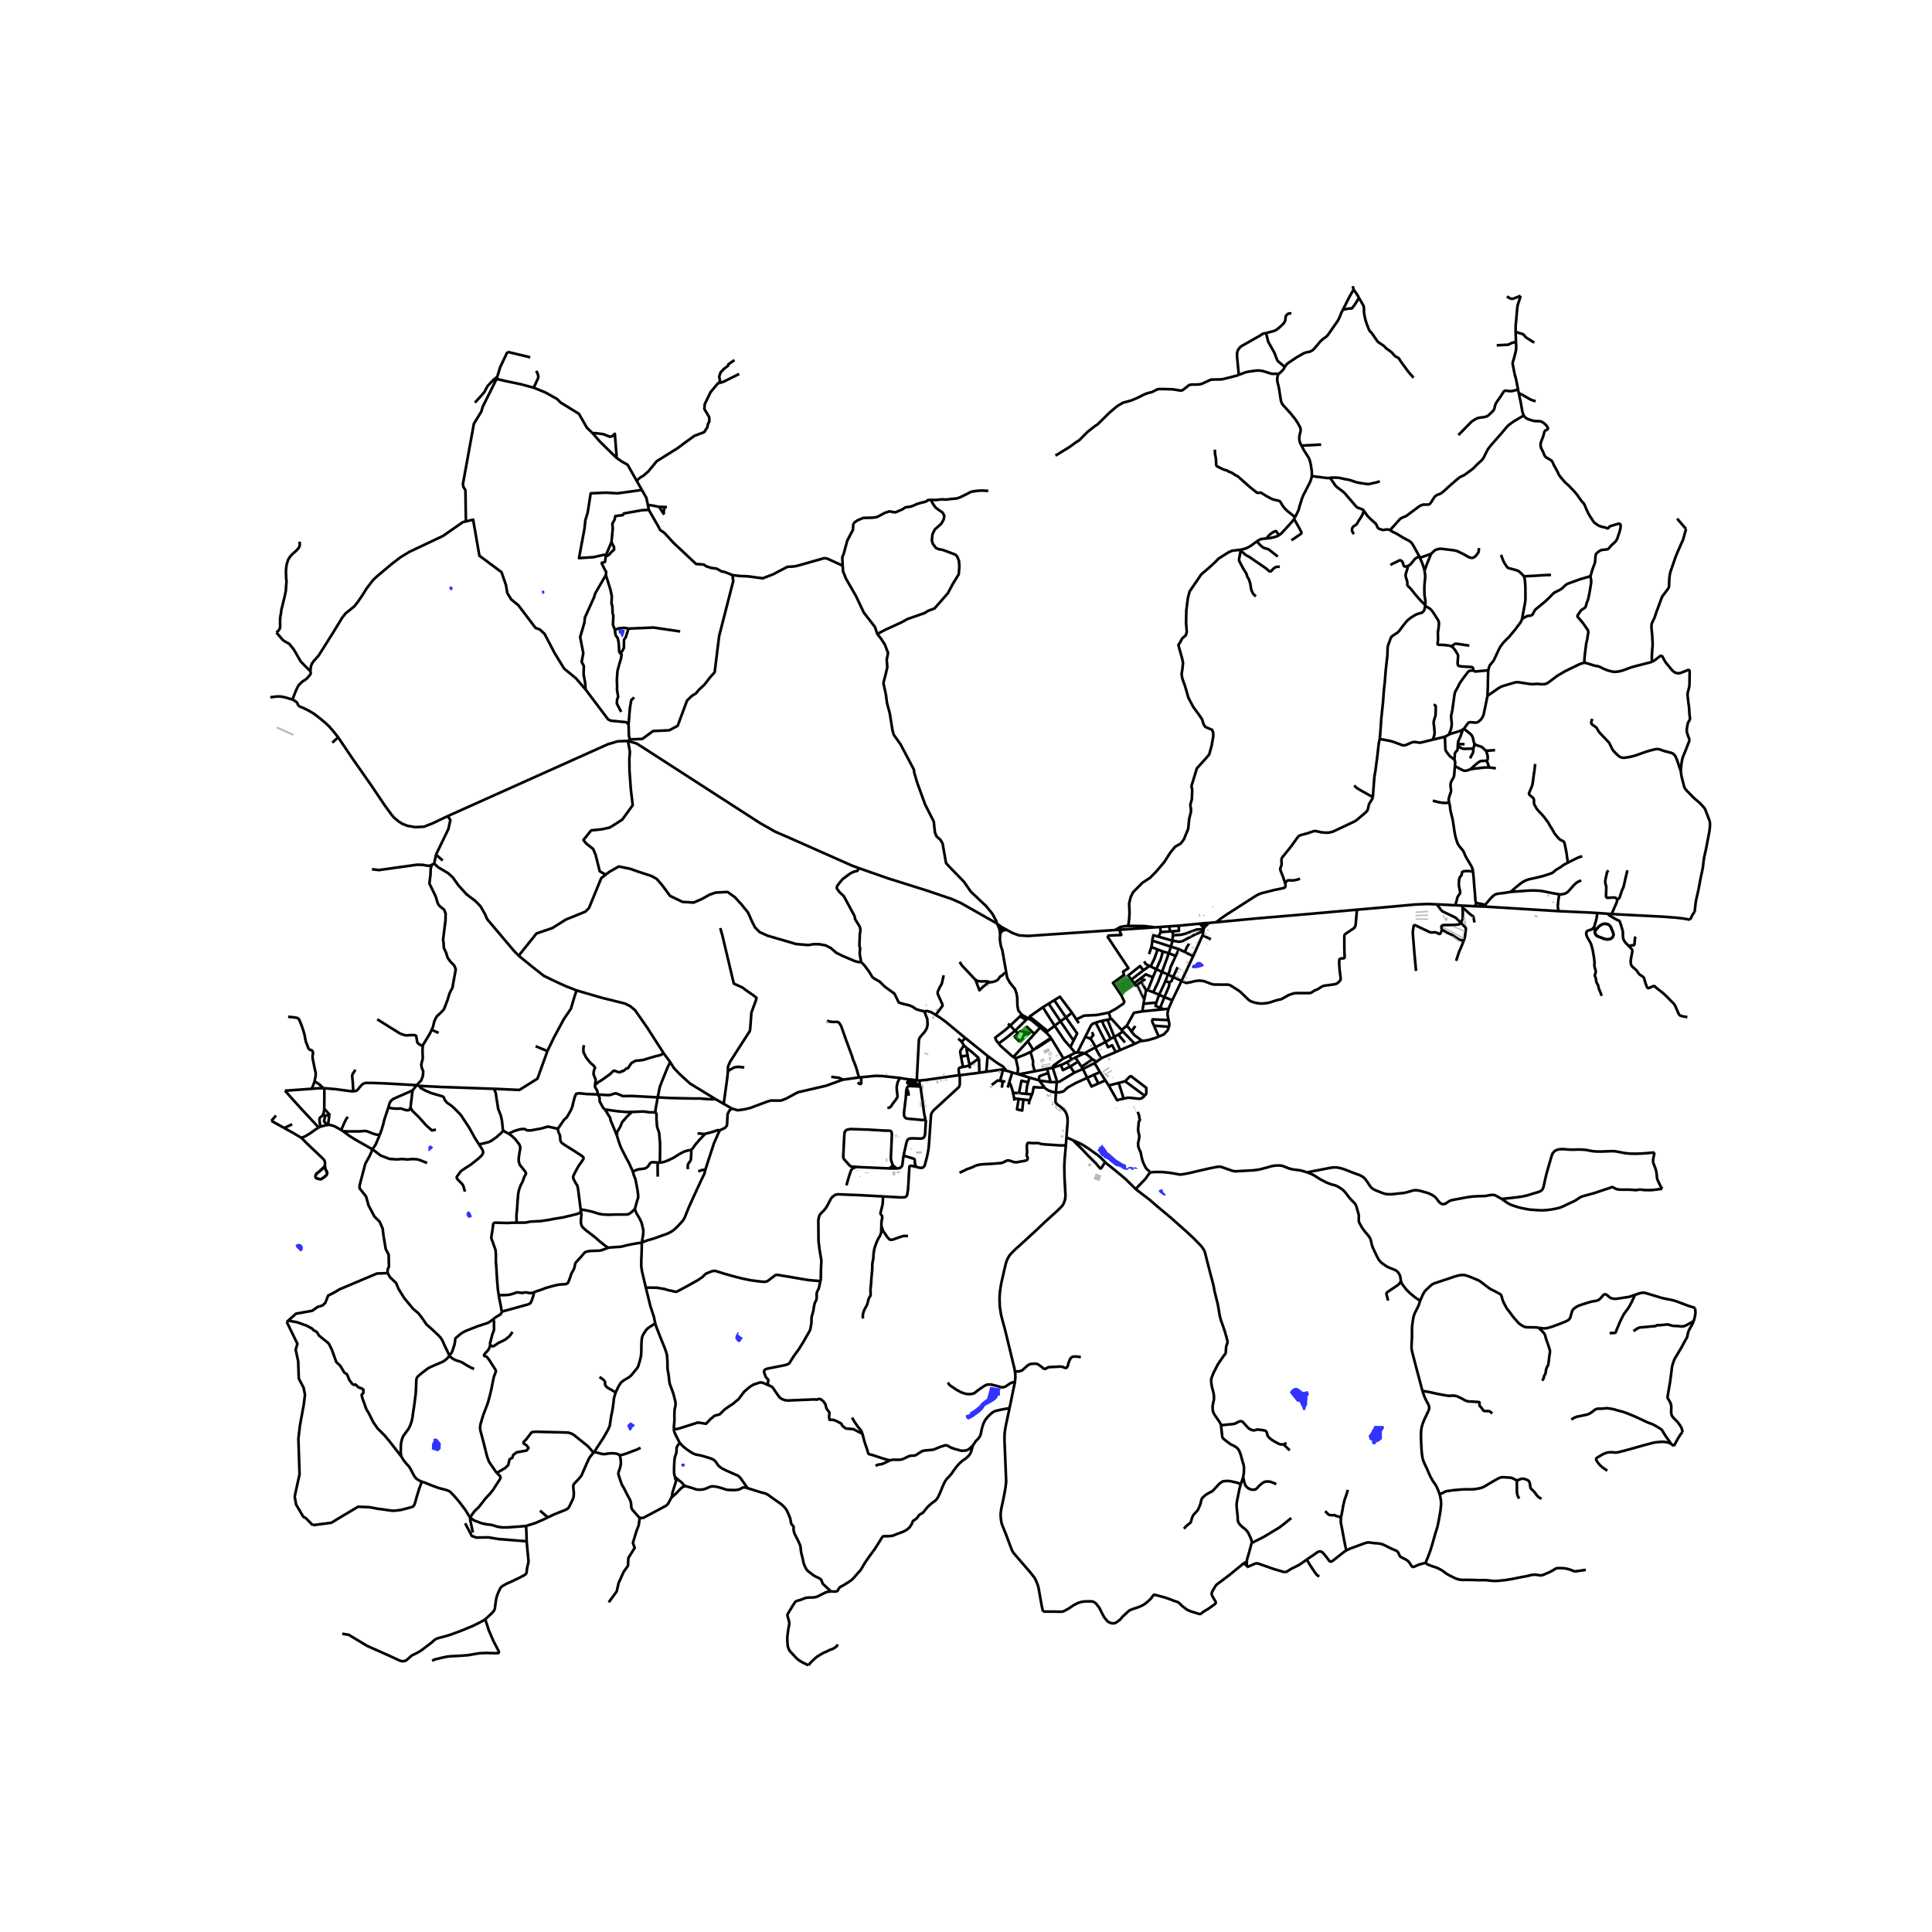 <svg xmlns="http://www.w3.org/2000/svg" width="960" height="960" viewBox="0 0 720 720"><defs><style>*{stroke-linejoin:round;stroke-linecap:butt}</style></defs><g id="figure_1"><path id="patch_1" d="M0 720h720V0H0z" style="fill:#fff"/><g id="axes_1"><path id="patch_2" d="M90 630.847h558V96.353H90z" style="fill:#fff"/><g id="LineCollection_1"><path d="m535.45 337.024-3.511-.132-4.61.194-10.034.914-11.61 1.015M453.279 343.677l15.271-1.433 16.07-1.363 21.065-1.866" clip-path="url(#pffdca4880f)" style="fill:none;stroke:#000"/><path d="m440.334 365.563 1.758.77 1.724-.31 1.38-.372 1.756-.217 1.693.186 2.226.867 1.043.341.65.1.965-.022 1.749.046 1.85-.023.752.062.518.155.682.402 2.477 1.58.596.426 3.073 2.975.533.395.572.31 1.349.426.924.193 1.043.124h1.027l1.207-.124 1.278-.24 2.242-.744.69-.185.55-.124.681-.14.447-.185 2.117-1.201.619-.302 1.38-.457.549-.116.634-.07 4.65.008.524-.047.47-.116.424-.302.478-.318.44-.24 1.073-.457.424-.263 1.168-.736.329-.132.376-.131 4.037-.55.479-.147.43-.225.463-.403.588-.604.165-.41.055-.434-.055-.418-.368-2.82-.126-1.905-.004-1.661.086-.244.141-.147.255-.132.306-.074.823-.054.188-.065.153-.124.063-.183-.114-3.535.008-4.338.043-.368.153-.26.227-.231.279-.19 2.794-1.87.345-.365.22-.457.164-.588.463-5.538M580.833 339.557l-27.363-1.689M595.27 340.25l-3.375-.19-11.062-.503M581.076 333.298l-.344 2.378-.18 1.82.007.527.079.527.195 1.007M234.015 276.135l.804-.58M320.116 323.544l-2.584-.946-22.468-9.972-6.272-2.727-5.63-3.211-43.422-28.032-2.562-1.598-3.163-.923" clip-path="url(#pffdca4880f)" style="fill:none;stroke:#000"/><path d="m166.87 304.132 59.655-26.767 3.754-1.113 3.736-.117M225.715 325.97l-2.214-1.272-1.53-6.09-.911-2.209-2.566-2.003-1.075-1.35 2.896-3.596 3.807-.368 3.02-.654 1.076-.613 1.283-.818 2.358-1.513 3.931-5.396-.703-6.05-.497-6.91-.042-4.292.207-2.699-.74-4.002M155.294 404.415l-1.55 1.964M155.294 404.415l.86.254M157.53 389.909l-.069 1.747.095 2.742-.574 2.41.24 1.254.502 1.158-.144 1.82-.622 1.607-1.664 1.768M131.66 406.696l.125.005 1.035-.201.408-.326 1.38-1.657.61-.558.534-.232.674-.155 2.555.015 4.626.17 11.687.658M178.504 426.475l-1.393-2.16-2.3-4.112-3.045-4.646-2.166-2.24-1.353-1.237-1.691-1.17-.745-.902-.44-1.07-.473-.367-1.76-.502-2.402-.702-2.199-.936-1.725-.936-.658-.826" clip-path="url(#pffdca4880f)" style="fill:none;stroke:#000"/><path d="m184.127 405.766-19.588-.679-8.385-.418M120.818 405.531l-.306.004M120.825 413.16l.024-1.216.031-4.306v-1.425l-.062-.682" clip-path="url(#pffdca4880f)" style="fill:none;stroke:#000"/><path d="m131.66 406.696-.753-.026-5.927-.775-4.162-.364M187.508 421.379l-.1-.475-.341-3.173-.39-1.875-1.021-2.644-.535-3.365-.341-2.356-.653-1.725" clip-path="url(#pffdca4880f)" style="fill:none;stroke:#000"/><path d="m204.004 391.71-3.703 10.266-6.742 4.214-9.432-.424M120.512 405.535l-1.71.02-2.65.201M106.2 406.434l1.251-.043 8.702-.635" clip-path="url(#pffdca4880f)" style="fill:none;stroke:#000"/><path d="m117.212 403.053-.465 1.352-.594 1.351M118.756 420.178l-3.512-3.765-3.293-3.547-3.512-3.888-2.24-2.544M245.122 408.95l-9.739-.521-3.187.072-1.29-.529-1.362-.529-.924.192-1.266.457h-1.289l-3.211-.216M207.892 420.663l2.336-3.365.972-.865 1.558-2.693.584-1.49.194-1.009.681-2.5.536-1.153 1.313-.145 2.53.264 4.258.169M221.693 404.337l.07.763.768 1.34.323 1.436" clip-path="url(#pffdca4880f)" style="fill:none;stroke:#000"/><path d="m225.45 413.471-.692-.632-1.254-2.302-.077-1.517-.573-1.144M189.5 422.49l2.19-1.01 2.091-.625 1.558-.144 1.119.529 1.216.048 4.233-.77 1.12-.336 1.118-.337 2.044.433 1.703.385M216.39 450.762l-.078-.619-.851-6.81-.208-1.072-.185-.561-.753-1.17-.557-1.143-.17-.518.045-.555.31-.647.443-.9 1.195-2.206 1.102-1.526.584-.884.191-.38.022-.18-.063-.203-.167-.272-.594-.464-2.68-1.741-1.452-.917-1.435-.878-1.402-.96-.382-.291-.208-.238-.207-.474-.108-.62-.102-1.417-.653-1.467-.135-.986M187.508 421.379l1.992 1.11M178.504 426.475l1.986-.427 1.714-.459.895-.442 1.932-1.364 1.735-1.547.742-.857" clip-path="url(#pffdca4880f)" style="fill:none;stroke:#000"/><path d="m192.547 455.66-.089-2.196.054-1.143.181-1.537.092-1.606.137-1.925.18-2.184.235-1.337.256-.851.48-1.23.667-1.256.501-1.386.153-.468.392-.632.184-.372.038-.234-.046-.213-.183-.377-.892-1.16-.731-.922-.265-.307-.188-.294-.276-.787-.115-.512-.024-.852.261-2.02.317-1.741v-.528l-.093-.47-.218-.608-.66-.834-.863-1.14-1.457-1.359-1.075-.69M126.014 274.765l5.379 7.963 6.957 9.947 4.959 7.356 2.744 3.765.91 1.007 1.567 1.301 1.38.883 1.982.774 2.838.49 3.275-.156 3.293-1.298 5.572-2.665M162.48 318.508l4.617-9.55.741-3.356-.968-1.47M162.48 318.508l2.511 2.174M162.48 318.508l-.671 3.34M161.809 321.847l-.8.41M193.298 356.157l-1.827-1.871-9.88-11.7-.913-2.053-1.59-2.76-1.894-1.973-3.35-2.54-3.079-3.41-1.962-2.807-1.793-1.638-3.664-2.168-1.537-1.39M160.856 383.8l.48-1.031.599-2.388.813-1.583 1.65-1.536 1.053-1.135 1.34-3.498.765-2.505 1.077-2.08.311-1.844.909-4.964-.574-1.418-1.435-1.465-1.053-1.466-.527-1.82-.837-1.749-.12-1.962-.19-1.087.908-7.327.048-2.529-.574-1.395-1.746-1.442-.598-.874-.79-2.648-2.345-4.798.407-3.285.084-2.378.498-1.335M138.605 323.929l2.6.325 14.116-1.986 2.159.025 1.618.302.979.055.932-.392M214.85 369.094l-4.162-1.638-4.364-2.006-3.688-1.805-4.33-3.41-5.008-4.078M225.715 325.97l-1.645 1.279-4.578 11.154-1.38 1.363-7.212 2.912-5.017 3.16-5.958 2.045-6.627 8.274M247.365 392.58l-6.129-9.558-4.56-6.543-1.725-1.456-1.997-1.019-8.733-2.17-9.372-2.74M204.004 391.71l2.426-5.055 3.745-6.93 2.584-3.803 1.265-4.272.825-2.556M160.856 383.8l-.668 1.427-2.488 4.113-.17.569M140.586 379.844l.849.553 1.042.653 1.068.64 1.755 1.14 1.835 1.115 1.944 1.209 1.175.449.8.217.486.054.604-.062.862-.046 1.145-.031.509.062.33.155.133.232.25 1.472.087.51.165.489.297.286.586.368 1.022.6M126.014 274.765l-1.206-1.518-.87-1.092-1.373-1.526-1.19-1.131-2.545-2.109-1.815-1.392-1.942-1.15-1.79-.895-2.11-.896M108.983 260.67l1.062.641.527.41.318.447.283.888M153.745 406.38l-.766 6.38M144.72 412.757l.533-1.797.549-.82.862-.666 7.08-3.095M162.453 420.986l-1.483.284-2.106-1.844-2.823-3.167-2.344-2.269-.718-1.23M144.72 412.757l1.656.326 1.794.095 1.149-.095 1.435.473.957.237.814-.142.454-.89M141.523 422.922l.72-2 .58-1.938.376-1.626 1.52-4.6M122.732 415.64l.032-.31-1.939-2.17" clip-path="url(#pffdca4880f)" style="fill:none;stroke:#000"/><path d="m119.437 419.852-.117-.642-.188-1.023-.07-1.077.046-.333.181-.286.33-.271.548-.465.22-.356.156-.434.212-.984.07-.821M127.155 421.095l1.382-3.122.562-1.074.553-.684M122.732 415.64l-.488 3.57M121.366 419.364l-.11-1.033-.502-.402.431-2.222 1.547-.067M122.244 419.21l-.878.154M127.155 421.095l-2.394-1.32-1.035-.372-.862-.178-.62-.015M119.437 419.852l.77-.178 1.16-.31M119.437 419.852l-.681.326M127.155 421.095l.741.523M138.813 428.328l-3.987-2.264-2.508-1.425-1.85-1.162-2.572-1.86" clip-path="url(#pffdca4880f)" style="fill:none;stroke:#000"/><path d="m141.523 422.922-.754-.018-.565-.093-1.129-.31-2.328-.93-.658-.077-.47.008-1.796.132h-2.164l-3.763-.016" clip-path="url(#pffdca4880f)" style="fill:none;stroke:#000"/><path d="m138.813 428.328 1.205-1.837 1.505-3.569M118.756 420.178l-1.121.712-1.952 1.394-1.105.69-.863.495-.737.325-.666.24" clip-path="url(#pffdca4880f)" style="fill:none;stroke:#000"/><path d="m121.06 434.568.048-.434.007-.689-.086-.628-.156-.387-.377-.48-2.21-2.122-2.258-2.122-1.756-1.689-1.96-1.983M105.915 420.379l3.073 1.688 3.324 1.967M173.287 444.094l-.535-1.855-.202-.512-.322-.48-1.02-1.052-.683-.679-.251-.393-.082-.426.104-.243.442-.587.737-1.042.398-.458 1.528-1.03 2.167-1.401 1.555-1.235 1.25-.997 1.01-.965.343-.437.262-.48.049-.388-.027-.28-.262-.755-1.244-1.924M159.169 433.418l-2.418-.981-.852-.297-.529-.107-1.648-.087-2.003.151-1.135-.113-.9-.048-1.73.14-2.777-.179-3.278-1.253-3.086-2.316" clip-path="url(#pffdca4880f)" style="fill:none;stroke:#000"/><path d="M144.463 474.45v-1.371l.478-.993-.096-4.491-1.1-2.127-.814-4.916-.335-2.695-1.1-2.552-1.962-1.939-.766-1.464-1.435-2.695-.909-3.309-2.44-3.073.048-1.134 2.105-7.989 1.675-3.025 1.001-2.349M216.017 452.057l-1.108.393-1.713.438-3.515.824-2.827.459-2.723.507-2.712.398-2.8.13-.987.059-1.266.275-.993.103h-1.452l-1.374.017M185.887 482.9l-.354-2.44-.284-3.58-.142-2.2-.142-2.48-.076-.841-.098-1.197.01-2.642-.12-1.628-.425-1.219-.612-1.736-.463-1.234-.087-.318.12-1.165.229-1.213.333-2.534.076-.41.284-.291.196-.08.316-.05 1.813.07 2.897.06 1.146-.086 2.043-.026M167.504 505.191l-1.776-3.688-.748-1.704-.316-.577-.524-.77-.786-.852-1.577-1.483-1.588-1.45-1.048-.912-.349-.388-.246-.35-.687-1.03-1.015-1.429-.994-1.219-1.914-1.607-3.254-3.924-2.2-3.545-.862-2.127-2.248-2.127-.91-1.56" clip-path="url(#pffdca4880f)" style="fill:none;stroke:#000"/><path d="m107.409 492.149 2.922-2.586 6.009-1.073 2.027-1.43 1.882-.573 1.014-1 1.014-2.647 2.389-1.216 1.882-1.145 13.901-5.865 4.014-.165M167.398 505.336l.106-.145M149.553 542.79l-.213-1.401.065-2.777.088-.97.327-1.348.513-1.208 1.375-1.865.6-.82.6-1.283.503-1.445.317-1.52.229-1.79.25-1.564.285-1.984.447-3.569.12-2.377.076-2.42.142-.745.148-.345.343-.453.934-.82 1.217-.938 1.528-1.159.802-.453 2.429-1.057 1.304-.56 1.08-.474.71-.47.895-.733.73-.906M176.665 510.175l-.988-.418-.693-.375-.573-.293-1.258-.763-.685-.45-.892-.416-.609-.21-.832-.218-.497-.2-.728-.382-.816-.59-.696-.524M189.113 131.126l8.47 2.027M185.303 140.443l1.122-3.65 2.688-5.667M267.953 142.77l.354-.97-.287-1.452.502-1.523 1.255-1.345 1.577-1.205.071-.496 2.295-1.593M198.904 144.48l1.746-3.813-.203-1.202-.608-1.278M267.953 142.77l1.609-.474 5.914-2.94M185.303 140.443l-.24.777M176.985 150.04l2.061-2.23.717-.833.77-.903 1.13-2.16 2.294-2.427 1.346-1.044M173.63 194.31l-.18-11.617-.789-1.31-.143-1.027 4.086-22.454 2.76-4.498.537-1.842 5.162-10.342" clip-path="url(#pffdca4880f)" style="fill:none;stroke:#000"/><path d="m198.904 144.48-5.054-1.346-5.628-1.169-3.16-.745M237.267 179.164l1.35-1.21 1.165-.676 1.027-.901.799-.702 3.155-3.806 7.88-4.923 2.187-1.664 3.978-2.87 3.585-1.345 1.183-1.77.25-1.24.538-1.027-.071-1.594-1.793-3.01.144-1.807 2.15-4.462 2.725-3.259.434-.128M220.876 161.48l-2.187-2.125-2.94-5.136-6.845-4.214-1.29-1.31-4.445-2.48-4.265-1.735M229.446 170.339l-5.882-5.778-2.688-3.081M229.446 170.339l.34-.36-.66-8.315-1.058.972-.788.107-2.51-.957-3.118-.389-.776.083" clip-path="url(#pffdca4880f)" style="fill:none;stroke:#000"/><path d="m237.267 179.164-3.38-5.96-2.222-1.24-2.007-1.417-.212-.208M237.267 179.164l1.95 3.437M225.812 206.907l-.865-.122-3.75.852-5.425.35 2.028-10.868.355-3.306.861-2.805 1.116-7.162 5.728-.25 4.308.25 9.05-1.245" clip-path="url(#pffdca4880f)" style="fill:none;stroke:#000"/><path d="m241.45 188.184-.574-2.656-1.659-2.927M241.45 188.184l.358 1.842M245.637 188.9l-2.653-.549-1.534-.167M245.637 188.9l1.69 2.569M245.637 188.9l2.098.051M247.735 188.951l.805.02M247.327 191.469l.102-1.365.306-1.153M227.891 201.984l.466-5.065-.143-1.7.824-1.593.287-1.31 2.795-.355.36-.602 6.881-1.24 2.447-.093M272.992 214.321l-2.94-1.169-1.146-.212-1.9-1.063-1.864-.212-1.864-.602-1.075-.673-2.796-.213-8.387-7.862-3.405-3.719-1.577-1.062-.821-1.578-.9-1.539-2.509-4.391M247.327 191.469l.21.317M115.648 250.127l.24-1.848.359-.934.573-.872 1.971-2.232 5.09-8.075 3.727-6.091 1.229-1.521 1.756-1.394 1.553-1.301.69-.884.595-.758 1.834-2.712 1.192-1.951 1.123-1.513 1.385-1.787 1.447-1.397 5.829-4.878 3.026-2.307 3.25-1.994 12.581-5.95 7.384-5.135 1.147-.283M218.259 256.997l-3.62-4.215-4.409-3.612-3.512-5.737-3.764-7.19-1.792-1.664-1.577-.567-6.416-8.464-2.653-2.16-1.47-2.409-.5-2.974-1.65-4.782-8.244-6.127-2.33-13.423-2.693.637M227.891 201.984l-2.08 4.923" clip-path="url(#pffdca4880f)" style="fill:none;stroke:#000"/><path d="m225.812 206.907.502.248.824-.567.466-.637 1.254-1.134-.07-1.133-.36-.46-.537-1.24" clip-path="url(#pffdca4880f)" style="fill:none;stroke:#000"/><path d="m225.792 214.293.101-1.202-.427-.68-1.165-2.312-.048-.341 1.219-.354.34-2.497M218.259 256.997l-.223-2.686-.558-3.005.102-3.055-.811-1.603.608-3.206-1.166-6.01 1.572-5.36.202-1.952 3.396-7.513.457-1.503 3.954-6.811" clip-path="url(#pffdca4880f)" style="fill:none;stroke:#000"/><path d="m229.144 234.717-.716-1.877.143-3.365-.287-1.027-.072-2.337-.322-1.381.107-2.515-.466-2.302-1.74-5.62M234.82 275.555l4.55-.178 4.016-2.94 6.057-.283 3.1-1.665 3.495-9.42 1.757-1.7 1.54-.956 1.255-1.487 1.936-1.771 2.114-2.762 1.685-1.842 1.685-13.564 5.233-20.4-.251-2.266M314.054 210.816l-5.632-2.58-1.191-.248-10.16 2.881-1.066.217-2.572.155-5.393 2.82-3.825 1.456-5.237-.713-3.405-.164-2.581-.319M230.793 243.287l1.075-.567.646-1.274.036-3.117.609-.744 1.075-3.329" clip-path="url(#pffdca4880f)" style="fill:none;stroke:#000"/><path d="m253.482 235.319-9.929-1.452-9.32.39M229.144 234.717l1.542-.567 1.935-.177 1.613.283M230.793 243.287l-.25-3.93-.323-1.488-.86-1.24-.216-1.912M231.495 265.306l-1.61-3.08.064-1.402.43-1.24-.443-2.467.05-1.44-.107-2.261.251-3.435.663-2.426.663-2.213.198-1.541-.86-.514M108.983 260.67l1.196-3.023.643-1.44.572-.958 1.294-1.242.803-.516.655-.445.596-.635.611-.697.278-.368.134-.275.047-.302-.164-.642M103.028 235.728l.535.65.988 1.13.862 1.007.58.403.878.511.902.5 1.649 2.019 1.434 2.444 1.147 2.018 1.218 1.31 2.427 2.407M234.245 269.959l-.824-.815-5.806-.567-1.004-.495-8.352-11.085M234.245 269.959l.502-6.056.502-2.975 1.075-1.027M108.983 260.67l-1.089-.28-1.65-.512-1.683-.302-1.077-.044-2.753.32M234.82 275.555l-.431-1.134-.144-4.462M221.693 404.337l.243-1.29.039-.695-.807-2.073.218-1.518.384-.847-.435-.657-1.383-1.252-1.535-1.922-.999-2.023v-1.417l.18-1.138M249.766 395.81l-2.4-3.23M266.706 409.643l-9.509-5.81-3.902-3.53-2.132-2.261-1.397-2.232M245.122 408.95l.734-3.777.768-2.023 2.1-5.21 1.042-2.13M247.365 392.58l-1.489.686-1.408.313-3.253.965-1.475.465-1.473.186-1.317.092-1.653.888-1.266 1.904-.59.126-1.15.96-.538-.024-.307.328-.768.152-1.69-.581-.358.025-1.255 1.214-3.199 2.301-1.203.708-1.28 1.05M266.706 409.643l-2.121.026-3.95-.303-2.067.024-8.807-.192-4.64-.248" clip-path="url(#pffdca4880f)" style="fill:none;stroke:#000"/><path d="m244.397 414.567-.185-.562.181-1.073.729-3.982M266.706 409.643l2.992 1.726M272.72 413.11l-3.022-1.741M314.159 402.365l-.13.018-6.178 2.24-8.116 1.887-2.357.531-4.267 2.299-1.73.708-.746.118-3.372-.03-1.283.384-6.416 2.387-2.11.518-2.532.35-2.202-.664M268.255 421.238l1.931-.903.706-.858.09-.894.163-3.362.652-1.288.923-.822M229.929 423.258l-.41-1.037-2.073-4.982.025-.53-2.022-3.238M235.49 414.39l-1.997.026-3.302-.279-4.742-.666M229.929 423.258l.032-1.332 1.254-2.124.615-1.568 1.868-2.15 1.792-1.694M244.397 414.567l-2.406-.05-2.175-.304-4.326.177" clip-path="url(#pffdca4880f)" style="fill:none;stroke:#000"/><path d="m245.783 433.263.14-.841.057-3.259.01-3.04-.202-2.14-.121-1.71-.803-2.403-.217-2.933.036-1.609-.286-.761M262.792 422.548l2.597-.675 1.955-.68.91.045M262.83 436.006l3.286-10.093.272-.566 1.223-2.804.644-1.305M262.792 422.548l-.381.061-2.458-.24M257.62 428.513l.364-.33 1.083-1.525 1.478-1.744 2.247-2.366M235.83 436.659l-.155-.48-.682-1.472-.563-1.246-1.146-2.102-.813-1.607-1.004-1.979-.448-1.154-.54-1.585-.55-1.776M245.783 433.263l.9-.075 1.048-.27 1.346-.53 1.853-.875 1.366-.855 1.24-.765 1.518-.775 1.068-.3 1.498-.305M256.37 435.703l-.071-.805-.005-.47.117-.49.136-.3.74-1.025.166-.45.055-.525.107-2.025.005-1.1M245.783 433.263l-.54-.032M260.231 436.554l1.556-.572 1.043.024M239.135 463.11l.933-.415 1.364-.49 2.412-.702 5.07-1.822 1.403-.75 1.124-.857 1.403-1.359 1.68-1.854.612-1.036 1.626-4.033 2.27-4.992 2.456-5.316 1.059-2.168.283-1.31M235.83 436.659l.189.587.158.615.633 1.607.344 1.736.404 2.2.256 1.914.016.938-.13.442-.3.965-.552 1.984-.257.895M239.135 463.11l.185-.863.333-1.995.093-.895-.017-1.003-.376-1.644-.208-.863-.218-.566-.747-1.488-1.043-1.747-.546-1.504M216.39 450.762l1.284.155.996.183 2.22.52 1.01.33 1.506.447 1.327.199 1.948.108 3.252-.097 2.353.022 1.238-.038.535-.07.42-.162.977-.7.53-.53.605-.587M216.39 450.762l.108.623M216.017 452.057l.607.091M216.017 452.057l.48-.672M216.624 452.148l-.126-.763M226.808 464.952l-.384-.106-.824-.55-1.844-1.456-1.9-1.671-3.557-2.728-1.016-.917-.485-.652-.191-.664-.131-.565.016-1.074.2-1.778-.068-.643M240.687 479.844l-1.083-4.592-.362-1.502-.252-1.801.01-2.35.12-3.104.062-2.11-.047-1.275M226.808 464.952l.517-.047 2.074-.156 1.282-.065 1.075-.135 1.91-.49 2.123-.443 2.008-.34 1.338-.166M244.23 493.221l-.214-.86-.302-1.522-1.335-4.094-1.042-4.219-.65-2.682M305.726 477.411l-1.057-.075-3.254-.273-1.974-.314-4.537-.79-3.62-.598-1.486-.254-.65.01-.272.165-1.103.821-1.652 1.278-.705.254-.705.075-1.893-.19-3.097-.402-3.394-.722-2.428-.617-3.832-1.06-3.335-1.05-.236-.05-.463.026-.564.06-1.334.522-.937.388-.332.219-.433.423-.56.592-1.772 1.214-4.311 2.408-3.117 1.662-.56.244-.644-.015-1.118-.3-1.279-.235-1.3-.43-2.699-.448-.14-.06-4.246-.045M167.504 505.191l.772-1.051.296-.604.43-1.29.372-1.169.207-1.154.07-.911.153-.32.429-.386 1.33-1.116.796-.545.917-.501.91-.399 4.067-1.585 1.342-.432 2.254-.727.622-.383 1.233-.879M186.975 488.817l-.007.2-.077.242-.196.296-.311.356-1.495.88-.715.533-.47.415" clip-path="url(#pffdca4880f)" style="fill:none;stroke:#000"/><path d="m182.667 501.077-.038-.528.41-1.537.398-1.563.333-.928.235-.544.114-.793-.038-1.18.016-1.24.006-.351-.071-.254-.109-.234-.219-.186M107.409 492.149l-.553.49M149.553 542.79l-4.162-5.356-1.883-2.289-2.896-2.932-.832-1.252-.543-.715-1.955-3.863-.724-1.144-.616-1.717-1.013-2.825-.145-.93.615-.608.036-1.287-.579-.394-1.267-.465-1.122-1.072-.507.178-.615-.322-1.086-1.394-.941-2.253-1.014-.644-1.484-2.503-1.484-1.395-1.665-4.614-1.159-2.324-3.62-2.933-.832-1.359-1.304-.715-.434-.537-2.027-1.073-3.548-1.287-3.338-.617M116.557 568.384l-2.607-2.646-.94-.5-2.68-4.578-.506-3.004 1.81-8.226-.435-13.303.58-4.864 1.448-7.94.434-3.575-.507-2.575-1.81-3.434-.217-6.437-.941-4.292.652-2.217-3.982-8.154M251.081 532.452l.181-2.095.086-1.264-.037-1.708.098-2.122.206-.95.146-.627.015-.602-.11-.9-.212-.772-.448-1.806-.524-1.547-.569-1.473-.332-.99-.202-1.244-.176-1.751-.156-.935-.177-.866-.115-.965-.005-2.19-.141-2.004-.06-.727-.374-1.283-.372-1.06-1.254-3.09-1.32-3.348-.78-2.04-.218-.872" clip-path="url(#pffdca4880f)" style="fill:none;stroke:#000"/><path d="m229.467 518.929.075-.224 1.023-2.154.806-1.248 1.012-.856.74-.433 1.073-.612.765-.587.544-.562 1.264-1.568.72-.87.318-.557.559-1.841.413-1.558.116-.716.095-1.244.045-2.78.076-1.528.086-.712.216-.935.403-.786.941-1.448.63-.661.373-.28 1.687-1.118.784-.43M185.12 548.942l-1.224-1.757-1.021-1.51-.273-.366-.426-.717-.703-1.958-1.157-4.647-1.256-4.777-.163-1.051.032-.518.219-1.17.748-2.496.507-1.461.862-2.259.377-.976.278-.814.704-2.664.458-1.93.323-1.6.403-2.044.284-1.245.507-1.322.164-.43.028-.176v-.202l-.115-.326-.497-.78-1.811-2.851-.841-1.122-.153-.121-.267-.143-.491-.113-.14-.102-.07-.147-.011-.142.117-.305.666-.776.464-.405.245-.334.415-.738.306-.777.06-.593" clip-path="url(#pffdca4880f)" style="fill:none;stroke:#000"/><path d="m190.98 496.354-.606.928-.519.711-.677.48-.59.545-.67.409-1.441.717-.611.26-1.064.727-.683.426-.223.13-.4.005-.261-.065-.278-.145-.29-.405M251.081 532.452l.181 1.05.434 1.08 1.586 3.064M278.613 554.601l-1.798-2.562-.977-1.373-.866-.762-1.093-.447-3.238-1.438-1.677-.846-.826-.607-.473-.438-1.023-1.507-.664-.582-.524-.299-1.057-.382-2.71-.816-2.538-.528-1.088-.463-.664-.422-1.088-.737-1.134-.846-.865-.765-1.028-1.135" clip-path="url(#pffdca4880f)" style="fill:none;stroke:#000"/><path d="m251.49 550.338-.28-1.294-.008-2.05.086-2 .12-1.422.212-.891.398-1.085.095-.776.021-.483.01-.681.156-.498.312-.547.378-.472.292-.493M230.983 542.301l.931-.122 1.647-.543 1.345-.507 2.432-.916 1.4-.651M221.166 541.424l.34-.33M204.161 565.497l2.222-1.07 2.12-.856 2.1-.83.75-.379.488-.393.388-.662.604-1.248.79-1.677.162-.691.07-1.318-.176-1.678-.035-.755.015-.394.177-.378.261-.363.977-1.03 1.169-1.273.564-.841.836-1.97 1.183-2.647.756-1.647.503-.716 1.081-1.257" clip-path="url(#pffdca4880f)" style="fill:none;stroke:#000"/><path d="m185.12 548.942 3.1-1.832 1.178-1.112.512-2.175 1.024-.557.307-1.01 1.28-1.012 3.686-.658.768-.96-.665-.912-1.178-.809-.051-.505.875-.815 1.413-1.833.617-.84.29-.157.513-.135 1.08-.048 10.953.274.982.054.852.227 1.091.539 5.327 4.275 1.299 1.461.793 1.022M221.507 541.095l3.12.815.887-.016 1.148-.208.982-.07.947-.02 1.193.15.489.174.71.381" clip-path="url(#pffdca4880f)" style="fill:none;stroke:#000"/><path d="m238.406 565.66-.524-.482-.735-.85-1.33-1.508-.347-.493-.171-.388-.046-.656-.1-1.1-.146-.657-.348-.83-.83-1.523-1.325-2.611-.68-1.14-.318-.781-.377-1.13-.569-1.736-.13-.492.029-.428.307-.956.313-.92.271-1.269.04-.492-.065-1.238-.342-1.679M157.204 552.188l-.999-.447-1.108-.734-.567-.7-.415-.714-1.19-2.268-.556-.873-.857-.885-1.059-1.337-.9-1.44M175.164 565.531l1.151-1.665.644-.826 1.484-1.39 2.347-3.03 2.096-2.302.879-1.122 1.55-2.393.632-.96.486-.844.093-.277-.008-.265-.095-.221-.216-.32-1.086-.974M255.367 553.805l-.398-.263-.247-.234-.383-.513-.407-.408-.348-.298-.614-.418-1.48-1.333M250.351 557.959l.31-1.895 1.28-4.097-.452-1.63M116.557 568.384l6.964-.906 2.048-1.265 7.884-4.703 4.35.188 2.969.571 1.43.162 2.652.4 1.571.183 1.452-.108 1.681-.227 2.805-.733 1.31-.388.377-.243.185-.22.365-.745.71-2.566.906-2.944.988-2.652" clip-path="url(#pffdca4880f)" style="fill:none;stroke:#000"/><path d="m175.164 565.531-1.834-2.965-1.931-2.55-1.813-2.178-1.679-1.772-.416-.293-.715-.345-1.135-.334-2.107-.54-2.729-.997-2.527-1.031-1.074-.338M250.351 557.959l1.581-1.353 1.562-1.652.83-.74.479-.21.564-.199M278.613 554.601l-.61-.209-.442-.06-.695.016-.48.248-.714.368-.534.209-1.33.134-2.633-.064-.66-.154-2.498-.792-1.42-.298-1.183-.094-.695.144-1.632.691-.926.304-1.451.144-1.168-.1-1.733-.591-2.442-.692M309.69 593.093l-2.886-2.692-.207-.253-.145-.314-.257-.76-.1-.25-.197-.253-.574-.393-1.667-.801-.58-.344-.574-.477-1.43-1.095-.327-.303-.186-.309-.58-1.02-.468-1.223-.383-1.781-.553-2.259-.152-1.005-.09-1.144-.202-.647-.483-1.144-.715-1.453-.816-1.542-.262-.945-.118-.67-.023-.296.055-.547-.032-.191-.053-.147-.141-.182-.156-.166-.444-.498-.13-.338-.187-1.11-.186-.826-.589-1.428-.469-1.074-.513-.87-.776-.886-.871-.831-1.48-1.045-2.07-1.448-1.335-.99-1.063-.562-.75-.194-1.087-.273-2.6-.831-2.225-.682M238.406 565.66l.947.055.478-.114 3.283-1.726 2.785-1.488 2.287-1.233.634-.523.454-.766.523-1.025.554-.881M201.258 562.971l2.903 2.526M196.038 568.685l3.4-1.064 3.071-1.329 1.652-.795M176.224 571.119l-.93-4.369-.13-1.219M196.038 568.685l-2.74.233-4.426.312-1.735-.01-1.795-.27-1.72-.56-.72-.152-1.511-.156-1.84-.389-2.832-1.045-1.555-1.117M226.856 597.131l2.969-4.046.716-3.135 1.895-4.198 1.587-2.225.153-2.934 2.355-3.742-.665-1.872 1.382-4.552.768-1.972.39-2.795" clip-path="url(#pffdca4880f)" style="fill:none;stroke:#000"/><path d="m196.275 574.392-10.342-.82-3.945-.644-4.49.071-1.665-.608-2.497-4.72M196.275 574.392l-.12-3.83-.117-1.877M180.8 603.44l.433-.328 2.11-1.97.579-.671.332-.527.147-.438.226-1.707.312-2.074.267-.995.559-1.403.71-1.483.423-.492.428-.319 1.32-.756 2.236-1.01 2.85-1.373 1.777-.935.348-.254.242-.294.151-.437.176-1.553.499-2.154.02-.74-.262-2.603-.408-4.532M450.455 343.968l2.824-.29M450.455 343.968l-1.785.079M448.983 345.395l.463-.407.356-.311.653-.709M447.037 344.232l1.633-.185M447.037 344.232l-7.757.742M447.037 344.232l.771.715.357.4.152.195M448.56 346.253l-.057.674M437.08 348.571l3.11-.23 1.658-.402 4.157-1.55 2.556-.136M448.56 346.253l.293-.578.13-.28M448.56 346.253l-.243-.71M448.152 348.555l.351-1.628M448.152 348.555l-3.492 7.795M448.152 348.555l3.121 1.474M440.334 365.563l4.326-9.213M440.334 365.563l-3.47 7.185M440.334 365.563l-3.147-1.463M436.863 372.748l-1.393 3.192M436.863 372.748l-2.931-1.151M435.47 375.94l-1.76.174M435.49 380.165l-.348-1.75-.03-.943.358-1.532M435.49 380.165l.279 1.405-.12 1.239M431.83 386.316l1.94-.854 1.282-1.386.597-1.267" clip-path="url(#pffdca4880f)" style="fill:none;stroke:#000"/><path d="m430.054 382.25 4.713.329.882.23M431.83 386.316l-1.776-4.066M425.666 387.932l1.987-.26 2.864-.825 1.313-.53M422.908 388.999l-5.47 2.34M422.908 388.999l-4.45-4.579M425.666 387.932l-.729.094-2.029.973M417.439 391.34l-1.63.722M417.439 391.34l-2.175-4.922M410.503 394.326l5.307-2.264M410.503 394.326l-1.96 1.422M408.315 390.252l-.048.326 1.942 3.536.294.212M407.93 396.192l.613-.444M407.93 396.192l-4.357 2.182M407.93 396.192l1.996 3.334M403.573 398.374l-3.21 1.378M403.573 398.374l1.587 3.292M403.573 398.374l-.532-.81M400.362 399.752l-1.513-2.292M393.846 403.268l1.014-.177 5.502-3.339M357.68 400.71l7.306-.93M341.602 434.903l1.214.303.675.018.416-.1.332-.263.386-.565.934-3.556.524-2.87.211-2.692.659-9.568.268-.894.772-.995 9.377-8.606.197-.529.132-.656-.02-3.22" clip-path="url(#pffdca4880f)" style="fill:none;stroke:#000"/><path d="m342.651 402.688 2.524-.248 11.933-1.711.572-.018M358.878 397.63l-.975.186-.446.221-.188.406.025.86.161.972.225.436M320.175 401.528l.739-.071M320.175 401.528l-6.016.837M308.206 380.362l.939.344.969.127 1.905-.004.534.18.44.59.509.854 1.898 5.392.401 1.044 1.782 4.879.22.83.486 1.182.75 1.98.302.968.401 1.547.433 1.253M387.37 402.678l4.148.59M387.37 402.678l-.269-.092M389.308 405.242l-1.468-1.826-.47-.738M341.65 402.587l1.001.1M344.694 376.839l.043.81.839 2.123.109 2.125-.255 1.188-.729 1.332-1.53 1.764-.547.72-.182.828-.793 14.858M335.48 401.73l1.972.356 4.197.5M393.846 403.268h-2.328M393.846 403.268l-.359 3.841M392.307 397.939l1.52 4.71.019.619M391.518 403.268l-.883-3.415M225.715 325.97l1.303-1.014 3.575-2.044 4.264.867 3.136 1.115 4.767 1.55 2.006 1.115 2.087 2.426 2.868 3.895 4.64 2.23 4.14.248 3.01-1.301 3.01-1.673 2.196-.744 4.438-.228 2.7 1.94 2.4 2.623 2.5 3.076 1.583 3.531 1.021 2.018 1.736 1.766 3.012 1.361 10.613 3.096 4.55.373 1.94-.328h1.991l2.501.453 1.89.96 2.093 1.815 2.246 1.11 4.748 2.017 1.48.353.715-.1M344.694 376.839l-.473.035-1.43-.353-1.43-.453-1.275-.909-1.43-.555-1.991-.453-1.736-.555-1.583-3.279-2.45-1.765-1.174-.858-1.226-1.21-.663-.656-2.042-1.16-.715-.555-1.123-1.917-1.889-2.522-1.19-1.198M320.116 323.544l-.605 1.024-.97.201-1.276.505-1.328.908-1.94 1.462-1.378 1.665-.714 1.009-.052.756.97 1.362 1.634 1.514 3.42 6.355.562 1.009.256 1.26 1.735 2.826.256 1.26-.256 1.413-.153 4.338.255.958-.153 2.119.358 1.967.137 1.02M371.516 344.148l-13.388-7.596-3.56-1.572-9.42-3.18-13.981-4.388-11.05-3.868M412.722 380.033l-2.022.383M412.722 380.033l1.167-.287M412.722 380.033l2.542 6.385M410.7 380.416l-2.365.673M413.91 387.166l-.92-1.943-1.754-3.344-.536-1.463M408.335 381.09l3.662 7.2M404.468 386.354l2.114-4.199.617-.61 1.136-.456M417.99 383.831l.469.59M417.99 383.831l1.918-1.562M413.89 379.746l.315-.077 3.785 4.162M418.459 384.42l-1.678 1.141M406.33 387.095l1.108-1.32-.46-1.147M416.78 385.561l2.473 2.943M416.78 385.561l-1.516.857M404.468 386.354l-2.958 5.877M404.468 386.354l1.862.741M415.264 386.418l-1.353.748" clip-path="url(#pffdca4880f)" style="fill:none;stroke:#000"/><path d="m408.315 390.252-1.372-2.444-.613-.713M413.91 387.166l-1.913 1.124M411.997 388.29l-3.682 1.962M415.81 392.062l-1.34-2.524-1.534.714-.939-1.962M408.315 390.252l-4.151 2.264M401.51 392.23l-.83.126M404.164 392.516l-1.047-.196-1.607-.09M400.68 392.356l-2.138 1.104M400.68 392.356l-1.791-2.152M368.063 393.52l-.497 5.886M368.063 393.52l-8.338-6.71M375.059 399.023l-.967-1.224-.353-.37-1.254-.764-.747-.447-3.675-2.698M400.752 394.086l3.412-1.57M400.752 394.086l-1.398.798M400.752 394.086l1.02 1.55M396.312 394.442l-4.493-7.384M398.542 393.46l-1.306.61-.924.372M392.307 397.939l.07-.465.397-.5 3.538-2.532M407.176 394.747l1.049.659.318.342M397.72 395.815l1.634-.931M397.72 395.815l1.13 1.645M395.328 396.902l.569-.195 1.823-.892M392.307 397.939l3.02-1.037M392.307 397.939l-2.064.399M390.243 398.338l.392 1.515M390.243 398.338l-4.646.898M375.059 399.023l-1.226-.364M377.229 399.667l-1.39-.412-.78-.232M409.926 399.526l2.022 3.103M409.926 399.526l-2.22.997M379.517 400.347l4.12 1.223M379.517 400.347l-.388-.115M385.597 399.236l-3.5.677-2.58.434M407.707 400.523l1.623 3.247M407.707 400.523l-2.547 1.143M409.33 403.77l-2.563 1.141-1.607-3.245" clip-path="url(#pffdca4880f)" style="fill:none;stroke:#000"/><path d="m393.487 407.11 1.271.01 1.558-.403 1.517-1.395 2.923-1.641 4.404-2.015M411.948 402.629l1.245 1.908M411.948 402.629l-2.618 1.14M419.32 402.958l-2.417.623M419.32 402.958l7.251 5.369M426.571 408.327l.352-.364.288-.547-.035-2.024-5.698-4.35-.524.231-1.635 1.685M416.903 403.581l1.872 5.887M416.903 403.581l-3.71.956M418.775 409.468l-1.307.223-1.143.358-3.132-5.512" clip-path="url(#pffdca4880f)" style="fill:none;stroke:#000"/><path d="m397.431 423.857.449-5.815-.07-1.661-.385-1.3-.438-.883-.552-.65-.65-.659-1.654-1.25-.424-.376-.235-.322-.07-.22-.053-.29.138-3.322M389.308 405.242l.233.386 1.275.799 1.571.54 1.1.142M418.775 409.468l1.144-.315.607-.06.713.017 2.224.262 1.1.094.611-.077.341-.148.608-.441.448-.473M439.28 344.974l-3.578.253M437.08 347.059l2.268-.154-.068-1.931M435.702 345.227l.327 1.903M432.37 345.462l.502-.034 2.83-.2M432.37 345.462l.204 1.902M432.37 345.462l-1.864.127M436.983 350.564l2.445.416 1.25-.258 4.826-2.528 3-1.267M437.08 347.059l-1.05.071M437.08 347.059v1.512M436.03 347.13l-3.456.234M432.574 347.364l-.89 1.7M437.08 348.571l-.097 1.993M429.456 350.55v-.374l.378-1.638 1.85.527M436.983 350.564l-.085-.015-5.214-1.484M429.456 350.55l-.349 2.383M429.456 350.55l6.897 2.243M436.983 350.564l-.63 2.23M441.522 354.792l.79-1.835.829-1.235M436.353 352.793l2.995.92M436.353 352.793l-.756 2.442M429.107 352.933l-.907 2.623M429.107 352.933l2.303.903M439.348 353.713l-1.192 2.556M439.348 353.713l2.174 1.079M431.41 353.836l1.906.748M428.814 360.21l1.472-3.14 1.124-3.234M433.316 354.584l2.281.65M430.919 361.187l1.595-3.557.411-1.34.39-1.706M441.522 354.792l3.138 1.558M435.597 355.235l2.559 1.034M435.597 355.235l-2.54 6.946M435.322 363.233l.551-1.368.386-1.481 1.897-4.115M428.362 359.984l-1.296-.648-.699-1.056M428.362 359.984l-2.226 1.605M428.362 359.984l.452.225M428.814 360.21l2.105.977M438.888 360.428l-1.7 3.672M430.919 361.187l-1.283 3.044M430.919 361.187l2.137.994M426.136 361.59l-4.53 3.49M421.606 365.08l-1.173-1.514 4.443-3.555 1.26 1.578M433.056 362.181l2.266 1.052M429.784 369.77l1.743-3.618 1.53-3.971M435.322 363.233l-1.035 2.435M435.322 363.233l1.865.867M435.888 366.11l.742-.56.557-1.45M429.636 364.231l-1.865 4.779M425.329 364.432l1.696-1.339 2.611 1.138M425.329 364.432l.735.984M425.329 364.432l-2.655 1.993M426.85 364.873l-.786.543M421.606 365.08l1.068 1.345M426.064 365.416l-.785.544M434.287 365.668l1.6.441M431.976 370.722l1.775-3.794.536-1.26M425.28 365.96l1.854 3.05M425.28 365.96l-1.519 1.057M433.932 371.597l1.665-3.894.29-1.594M423.761 367.017l-.46.314-.627-.906M427.134 369.01h.637M427.134 369.01l-.727 3.602M427.771 369.01l2.013.76M429.784 369.77l2.192.952M431.976 370.722l-1.08 3M431.976 370.722l1.956.875M433.932 371.597l-1.572 3.978M426.407 372.612l-.244 1.491M426.407 372.612l-2.646-5.595M426.163 374.103l3.547-.384 1.186.003M432.36 375.575l-1.717-.684.253-1.169M425.706 376.907l.178-1.096.28-1.708M432.36 375.575l-.343.706M432.36 375.575l1.35.539M433.71 376.114l-1.693.167M432.017 376.281l-6.311.626M419.908 382.269l2.693-4.834.985-.167 2.12-.361M430.054 382.25l-.673-1.54.164-.832 5.945.287M421.656 384.462l-.679-1.015-1.069-1.178M423.094 382.35l-1.438 2.112M425.666 387.932l-2.86-2.13-.85-.99-.3-.35M364.82 394.389l.166 5.39M360.29 390.549l2.187 1.749 2.343 2.091M361.789 396.523l.708-.407 2.323-1.727M361.789 396.523l-.475.579M361.789 396.523l-.656-.394M361.314 397.102l-2.436.527M361.314 397.102l.187 1.033M361.314 397.102l-.18-.973M367.566 399.406l-2.58.373M373.833 398.66l-.367-.11-5.9.856M407.176 394.747l-4.135 2.818M404.164 392.516l.92.482 1.805 1.57.287.18M401.772 395.636l1.269 1.929M401.772 395.636l-2.923 1.824M398.85 397.46l-2.728 1.339-.794-1.897M378.24 511.16l.11.752.05 1.03-.02.707-.166 1.522M376.225 524.78l1.405-6.853.584-2.756" clip-path="url(#pffdca4880f)" style="fill:none;stroke:#000"/><path d="m353.216 515.223.635.918.482.363 2.183 1.466 1.801.961 1.621.527 1.016.1 1.124-.065 1.001-.277 1.578-1.232 1.809-1.26.922-.54.706-.2 1.174-.021 2.003.484 2.068.584.706-.079.627-.178 1.52-1.046.533-.306.385-.189.3-.05.804-.012M326.96 236.271l.026.076 1.185 1.438 1.55 2.341 1.23 3.198-.501 2.566.228 2.748-.593 2.522-.866 3.377.957 4.458.365 2.928 1.048 3.918 1.003 6.26.501 1.756 2.507 3.513 4.968 9.411.137 1.126 1.094 3.738 2.962 8.151 3.236 6.395.41 4.008.64 1.53 1.412 1.217.82 1.396 1.276 7.25.958 1.126 5.742 5.899 2.553 3.693 5.651 5.314 2.325 2.836 1.55 2.838.182.85M371.516 344.148l.854 1.765.164.833M373.506 345.623l-.475-.283-1.515-1.192M373.506 345.623l1.93 1.04" clip-path="url(#pffdca4880f)" style="fill:none;stroke:#000"/><path d="m373.506 345.623-.35.315-.387.382-.235.426M373.298 347.059l.247-.685-.03-.315-.009-.436M415.586 346.599l-32.519 2.201-3.359-.22-2.42-.899-1.851-1.017M373.298 347.059l.774-.379.501-.105.864.089M372.534 346.746l.107.542.077.942M372.718 348.23l.245-.675.335-.496M375.018 362.512l-.148-.853-1.311-7.417-.584-1.8-.35-2.268.093-1.944M380.774 378.15l-.646.61M375.018 362.512l.326 1.883 1.02 1.836 1.86 2.272.57 1.592.283 1.593.093 3.185.329 1.656 1.275 1.62M383.046 379.45l-.559-.329-1.713-.972M383.046 379.45l-.63.62M387.648 382.928l-3.011-2.547-1.59-.932M375.644 381.475l.838.738M376.482 382.213l1.804 1.927M376.482 382.213l3.646-3.452M372.2 388.874l-.93-1.134-.382-1.026 3.644-2.79 1.95-1.71M387.648 382.928l-2.166 2.386M391.659 386.795l-.135-.22-1.312-1.477-2.564-2.17M378.286 384.14l4.13-4.07M379.367 385.11l-.134-.142-.947-.828M372.2 388.874l2.915-2.16 3.17-2.574M391.659 386.795l.16.263" clip-path="url(#pffdca4880f)" style="fill:none;stroke:#000"/><path d="m385.882 390.769.25-.345 5.527-3.629M385.882 390.769l.464-.14 5.473-3.57M383.033 388.013l2.038 3.303M383.033 388.013l-5.422 5.974M383.033 388.013l2.45-2.699M377.611 393.987l-4.792-4.285-.619-.828M385.882 390.769l-.811.547M385.07 391.316l-1.017.713M378.523 394.378l3.507-1.394 2.023-.955" clip-path="url(#pffdca4880f)" style="fill:none;stroke:#000"/><path d="m385.597 399.236-.647-2.408.037-1.459-.934-3.34M377.611 393.987l.912.39M379.129 400.232l.192-1.106.04-1.032-.838-3.716M373.833 398.66l-1.12 4.153M377.229 399.667l1.9.565M377.229 399.667l-1.098 3.624M383.637 401.57l3.464 1.016M383.637 401.57l-.494 1.78M372.713 402.813l.988.137M369.579 404.325l2.25-1.665.884.153M373.701 402.95l-.35 2.392M373.701 402.95l.952.133M375.564 405.306l.474-1.71.093-.305" clip-path="url(#pffdca4880f)" style="fill:none;stroke:#000"/><path d="m377.516 407.21-.148-.697-.656-2.089-.581-1.133M379.74 407.41l.93-4.657 2.473.597M382.423 407.65l.302-2.794.418-1.506M384.584 407.845l.236-.577.401-2.142 1.96.144.331.025 1.796-.053M377.516 407.21l2.225.2M377.516 407.21l.454 2.147M379.74 407.41l2.683.24M382.423 407.65l2.16.195M384.584 407.845l-.838 2.196M377.97 409.357l1.64.194M377.97 409.357l.036.864M379.61 409.551l1.786.212M381.396 409.763l-.456 4.112-1.932-.45.602-3.874M381.396 409.763l2.35.278M383.454 411.57l.073-.989.219-.54M271.26 399.124l.02-1.545.8-1.91.643-.992 6.751-10.515.155-1.375.387-5.397 1.726-4.684.18-.84-1.13-.926-2.841-1.944-1.13-.9-3.353-1.548-4.282-18.015-.765-2.664M363.56 365.193l-5.077-5.398-.838-1.343M369.011 366.076l.99-.145.98-.28.824-.458.593-.815.463-.56.684-.323.579-.67.894-.313M348.708 378.241l2.56-3.425-.086-.566-1.718-3.838-.051-.713.798-1.757.747-1.273.722-3.207" clip-path="url(#pffdca4880f)" style="fill:none;stroke:#000"/><path d="m369.011 366.076-.401.059-.67.33-1.701 1.376-1.237 1.221-1.443-3.87" clip-path="url(#pffdca4880f)" style="fill:none;stroke:#000"/><path d="m369.011 366.076-1.096-.335-.85-.038-1.301.051-1.302-.127-.903-.434M348.708 378.241l-1.73-1.064-1.43-.403-.854.065M359.725 386.81l-.407-.328-.343-.276-6.637-5.498-2.246-1.614-1.384-.853M271.26 399.124l-.005.44-.207 2.012-1.35 9.793M461.667 139.708l2.218-.852.753-.21.776-.162 2.556-.357 1.05-.046.604.035.54.073.522.109 1.482.445.874.294.595.186.487.074.505.03.772-.034.514.05.427.109M478.835 136.733l-.501.876-.471.51-.65.667-.871.666" clip-path="url(#pffdca4880f)" style="fill:none;stroke:#000"/><path d="m485.044 166.072-.534-1.011-.242-.938-.07-.82.054-.806.188-.852.212-.806.078-.588-.078-.667-.306-.643-.784-1.432-1.035-1.542-1.685-2.053-1.246-1.379-1.396-1.525-.463-.667-.266-.62-.164-.735-.393-2.502-.18-1.294-.22-1.084-.368-1.503-.133-.666-.016-.636.032-.681.313-1.17M461.667 139.708l-.698.248-2.383.635-3.057.736-.855.092-.956-.007-1.905.038-.4.024-.392.131-1.42.65-1.56.706-.705.233-1.168.108-2.057.003-.95.19-.71.574-1.724 1.338-.822.159-1.16-.207-1.886-.287-3.722-.096-1.66.048-1.66.828-.709.319-1.402.318-1.37.542-2.288 1.162-2.368 1.02-1.918.525-1.241.334-1.95 1.13-1.176.94-2.047 1.751-3.207 3.169-1.095 1.083-.951.62-.757.574-1.999 1.576-3.19 3.2-1.144.701-2.676 1.927-1.917 1.162-1.95 1.226-1.128.637M485.044 166.072l.886 1.7 1.834 2.912.25.605.244.89.227.891.369 2.502.031.914-.016.945M482.63 192.737l1.12-2.215.298-.806.337-1.293.94-2.975.534-1.224.51-.93 1.717-3.384.36-.814.283-.96.14-.705M495.647 178.123l-.255.009-.533.02-.502-.032-.604-.084-1.897-.226-2.987-.379M346.904 186.265l1.87.078 2.19-.255 1.644.096 2.031-.255 1.934-.16 1.514-.573 2.515-1.241 1.353-.701 1.837-.287 1.966-.16 2.546.128M318.038 195.004l1.504-1.082 2.223-.924 3.32-.064 1.547-.19 1.064-.51 1.998-1.082 1.837-.606 1.289.287.902.095 2.61-1.114 1.065-.732 1.998-.287 1.096-.383 1.256-.605 1.676-.477 1.708-.414.645-.541 1.128-.11" clip-path="url(#pffdca4880f)" style="fill:none;stroke:#000"/><path d="m326.96 236.271 2.806-1.504 6.199-2.837 2.279-1.261 6.335-2.207 1.276-.81 2.416-.9 4.968-5.675 1.869-3.513 1.367-2.207.82-1.35.228-2.838-.136-2.072-.638-1.666-.684-.72-2.096-.811-2.69-.991-1.367-.225-1.094-.45-1.185-1.577-.364-1.26.227-2.252.866-1.802 2.416-2.161.866-1.486.273-1.487-.683-1.216-1.824-1.26-.82-.676-.957-1.351-.73-1.441M482.261 193.357l.368-.62M476.703 199.418l.737-.561 1.897-2.022 2.289-2.54.635-.938M481.289 201.35l3.559-2.42.106-.12.05-.178.005-.182-.051-.179-.777-1.494-1.92-3.42M314.054 210.816l-.164-3.112.592-1.486.502-1.891.774-2.883 2.097-3.963.183-2.477M471.975 200.665l1.396-.159 1.176-.248.956-.27.627-.256.573-.314" clip-path="url(#pffdca4880f)" style="fill:none;stroke:#000"/><path d="m471.975 200.665.62-.786.196-.229.216-.228.858-.705.292-.215.298-.169.797-.379.108-.03.09.009.09.044.08.086 1.083 1.355M468.4 201.761l.953-.612.545-.224.576-.109 1.501-.15M462.215 204.883l.73-.124.964-.256 1.02-.41 1.159-.643 2.313-1.689M476.193 207.416l-3.065-2.401-.384-.28-.353-.155-.964-.263-.494-.178-.4-.224-.964-.853-1.168-1.3M462.215 204.883l.118.476M420.32 345.094l.292-.966.226-2.07.097-1.72-.13-3.63.549-2.356.934-1.879 1.773-1.783 1.708-1.72 2.804-1.815 2.288-2.324 3.03-3.567 2.224-3.47 1.837-2.261 2.095-1.179 1.16-1.56 1.611-3.948.355-3.662.612-2.42.064-1.21-.257-1.56.58-2.197.129-3.471-.29-1.338 2.03-6.656 3.513-3.885 1.064-1.241.902-3.216.645-3.662-.065-1.433-.419-.924-1.547-.668-.999-.447-.58-.955-.612-1.878-1.064-1.593-2.16-2.93-1.837-3.47-1.256-4.363-1.031-2.865-.258-1.593.29-1.751.257-2.484-.386-1.72-1.354-4.872.58-.892.87-1.591 1.322-1.147.354-1.242-.257-3.407.096-4.618.58-4.617.645-2.452 4.35-6.37 2.611-2.228 2.418-2.198 1.385-1.432 3.657-2.314 1.168-.542.635-.155.768-.077 1.89-.217M415.586 346.599l1.965-1.166 2.03-.318.74-.02M430.506 345.589l-3.996-.474-4.673-.064-1.516.043M430.506 345.589l-13.409.907M415.586 346.599l1.511-.103M600.612 340.641l5.895.302 13.36.682 4.938.387 2.32.263 2.728.466M631.554 339.781l-.509.659-.439.735-.753 1.566M380.128 378.76l2.288 1.31M382.378 382.408l2.037 1.908M385.482 385.314l-1.067-.998M387.101 402.586l.22-1.414.39-.236 2.924-1.083M329.082 445.876l-8.382-.457-8.432-.339-.97.167-1.207.905-.5.709-1.235 2.37-.519.87-.85 1.042-1.06 1.048-.592.792-.367 1.667.072 7.837.422 3.466.642 3.776-.168 3.711-.059 3.377-.15.594M286.146 516.163l.066-1.199.137-.683-1.033-1.217-.489-1.493-.13-.452.105-.301.22-.339.384-.224.57-.201 3.414-.677 2.311-.453 1.158-.268.62-.184.438-.25.313-.287.503-.826 1.113-1.767 1.828-2.473 1.601-2.587 1.748-3.034.755-1.334.212-.592.206-1.06.232-1.587-.01-1.08.05-.75.393-1.434.287-1.104.161-1.214.207-.965.136-.602.473-.836.156-.408.091-.93-.02-.996.045-.641.378-.826.397-.816.554-2.662M251.081 532.452l.8.124.788-.1 7.425-2.337 3.03.445 1.602-1.682 1.578-1.299 1.891-.507 1.916-1.88 1.627-1.126 1.502-.977 1.227-1.063.752-.582.951-1.286 1.215-1.596 2.053-1.756 1.465-.878 2.391-.767.764.074 1.14.432.948.472M321.409 534.337l-3.411-1.74-2.762-.228-1.31-.98-.407-.839-1.559-.857-1.416-.56-1.382-.017-.23-1.382.124-.228.03-1.165-1.064-1.36-.388-1.596-.701-1.064-1.077-.89-.839-.086-.563.26-1.114-.087-2.926.128-2.725.11-2.014.084-1.783.085-1.204-.08-1.183-.418-.614-.353-.494-.463-1.234-1.726-1.088-1.667-.498-.458-.584-.298-.847-.299M362.567 538.69l.675-1.034.418-.612.59-.567.578-.667.353-.557.231-.557.162-.602.377-1.831.433-1.448.202-.468.594-1.179.872-1.12 1.057-1.02.856-.715.85-.433 1.094-.289 1.612-.343 2.704-.468" clip-path="url(#pffdca4880f)" style="fill:none;stroke:#000"/><path d="m388.698 600.584-.478-2.16-.847-4.708-.298-1.728-.133-.623-.236-.77-.666-1.658-.486-.93-1.615-2.06-3.92-4.53-1.607-1.858-.776-.937-.423-.713-.62-1.557-1.7-4.553-1.216-2.99-.391-1.107-.252-1.356-.103-1.222-.03-.934.237-1.876.675-3.104.574-2.915.312-1.771.131-1.075.14-1.303-.2-5.124-.423-10.28.03-2.308.15-1.363.363-2.05 1.335-6.241M321.409 534.337l-.404-1.024-.463-.657-.795-.896-.615-.885-.755-1.11-.836-1.443M331.644 544.236l-1.987-.505-4.532-1.483-.84-.214-.305-.085-.172-.064-.166-.127-.093-.172-.277-1.02-.534-1.592-.62-1.86-.377-1.518-.332-1.259M331.644 544.236l.47-.12.766-.117 2.327.015.886-.134.58-.21 1.58-.765.524-.249.343-.105.503-.05.867-.039.448-.055.333-.1 1.888-1.213.66-.344.256-.099.876-.13 1.652-.134 1.088-.114.343-.095.609-.244 1.652-.676 1.48-.493.469-.139.402.005.61.204 1.153.652 1.47.517 1.622.428.715.22.288-.01 1.142-.04.766-.185.6-.333.483-.358 1.072-1.035M309.69 593.093l1.44.03.604-.07.267-.13.167-.119.17-.258.232-.468.227-.323.322-.324 1.27-.691 1.827-1.125 1.103-.756.59-.557.594-.661 1.007-1.18 1.103-1.194.584-.9.549-.98.64-1.04 1.39-2.035 2.195-2.985 1.823-2.866.916-1.517.303-.338.186-.095h1.284l1.562-.09.891-.193.956-.403 2.65-.97 1.38-.747.64-.537.437-.398.745-1.13.383-.974.121-.204.257-.244.201-.12.554-.352.378-.329.423-.537.342-.508.252-.268.469-.3.589-.273.398-.358.977-1.249.77-.88 1.027-.945.771-.592.982-.737.438-.438.549-.865.72-1.558.458-1.124.655-1.587.77-1.612.635-.85.69-.722.932-1.025 1.012-1.483.997-1.338 1.184-1.323 1.178-1.015 1.012-.642 1.073-.985.538-.712.116-.198.333-.757.64-2.248M326.284 546.25l.971-.405.67-.125.625-.08.453-.148.675-.289 1.966-.967M397.431 423.857l2.447 1.09M397.431 423.857l-.215 2.996M454.998 531.16l-.056-.355-.272-.577-.705-1.054-1.199-1.702-.503-.886-.323-1.005-.02-.826-.03-.746.342-1.731.182-.707-.01-.667v-.716l-.162-1.085-.463-1.77-.201-.866-.201-1.602v-.836l.221-.756.655-1.652 1.581-3.115 2.075-3.055.68-.845.16-.344.071-.347.07-1.135.06-.874.248-.812.156-.444.085-.223.046-.428-.156-.647-.302-1.194-.615-2.15-1.46-4.188-.383-1.463-.413-2.478-.332-1.87-1.189-4.796-.423-2.28-1.037-3.93-1.48-5.691-.572-2.358-.224-.638-.343-.716-.795-1.114-2.891-3.005-2.71-2.508-5.61-4.995-5.348-4.459-2.82-2.457-5.177-3.95M411.873 433.09l.525.529 3.364 2.676 3.575 2.986 2.005 1.97 1.863 1.86M428.709 437.035l-.17.1-.318.285-.438.602-.932 1.338-3.646 3.752M529.266 484.693l-.623-.313-1.376-.953-1.772-1.467-.796-.756-.639-.685-1.183-1.522-.44-.643-.223-.468-.129-.473M487.09 436.907l1.294.472 1.175.55 1.529.96 1.137.698 2.093 1.092 1.262.51.803.268.749.163.576.178.588.263.683.376.983.627.58.465.51.503.67.818 1.117 1.467.866.964 1.05 1.054.358.457.211.414.22.592.753 2.684.105.709-.023.673-.004 1.065.07.419.153.399.251.445.796 1.417.972 1.325 1.192 1.41.498.654.309.538.2.5.129.522.279 1.278.345 1.038.881 1.886.835 1.735.576 1.03.478.585.636.608 1.803 1.239.866.438 2.34.929.592.403.466.476.361.519.286.612.204.724.106.763.086.592" clip-path="url(#pffdca4880f)" style="fill:none;stroke:#000"/><path d="m517.303 484.678-.51-1.99-.088-.38-.023-.221.04-.186.1-.164.146-.146 1.613-1.114 1.807-1.178.882-.678.304-.31.215-.344.296-.554M573.559 494.824l-1.027-.14-3.328-.054-.647-.05-.467-.12-.995-.546-.584-.376-.592-.492-1.548-1.742-.6-.736-.533-.72-.611-.849-.651-.801-.396-.527-.36-.604-.898-1.758-.271-.65-.184-.554-.24-.918-.118-.393-.199-.29-.344-.297-2.29-1.208-.987-.488-.71-.434-1.819-1.37-1.352-1.042-.4-.279-.493-.275-1.984-.829-1.392-.572-1.175-.396-.71-.14-.686-.042-.642.047-1.25.263-.965.275-1.666.585-5.103 1.696-.797.263-.717.33-.595.452-1.466 1.363-.573.581-.462.608-.443.767-1.023 2.331" clip-path="url(#pffdca4880f)" style="fill:none;stroke:#000"/><path d="m530.097 518.352-1.2-4.553-1.261-4.71-1.463-5.723-.11-.716-.03-.848.066-1.572.101-1.75v-3.273l.083-1.258.282-2.041.204-1.104.243-.829.333-.8.392-.764.753-1.506.423-1.065.353-1.147M609.348 482.532l1.86-.603.885-.167.584-.004.545.112 6.165 1.855 1.6.349 1.513.279 1.395.333 1.725.596 3.363 1.286 2.783.883M631.198 492.322l.36-1.317.247-1.338.04-.45.007-.332-.049-.376-.055-.342-.01-.349.028-.367M464.636 583.307l.014.752M464.636 583.307l.02-1.383M463.367 582.7l.302.087.41.202.557.318M398.542 393.46l.812 1.424M584.306 321.487l-.337-2.293-.243-1.696-.227-1.154-.478-2.24-.173-.363-.321-.271-.408-.193-.4-.164-.329-.224-.423-.364-.565-.604-.454-.558-.424-.526-.329-.465-.588-1.1-.94-1.48-.706-1.277-.667-.899-.932-1.232-.792-.921-1.27-1.325-.557-.65-.83-1.449-.19-.457-.054-.457.004-.98-.063-.313-.145-.287-.184-.236-1.086-.918-.255-.256-.094-.19-.023-.208.062-.29 1.04-2.519.196-.68.117-.76.368-2.765.251-1.627.102-1.061.157-1.317M584.306 321.487l3.348-1.681.839-.348 1.168-.372M563.007 332.373l1.967-1.755 1.74-1.386.941-.65.95-.48.916-.342 3.653-.82 2.07-.52 1.913-.619 1.152-.41.44-.24.414-.372.471-.419.439-.302 1.6-.953.767-.558.384-.301.55-.279.932-.48M581.076 333.298l.754.02.634-.105.854-.24.51-.27.462-.357.683-.705 1.505-1.72.972-.906.51-.333.517-.248.8-.325" clip-path="url(#pffdca4880f)" style="fill:none;stroke:#000"/><path d="m563.007 332.373 3.974-.283 2.642-.193 1.733-.047 1.96.07 1.489.17 1.733.349 1.7.348 2.172.395.666.116M553.45 337.229l1.196-1.405 1.137-1.317.819-.736.431-.298.388-.21.494-.139.76-.116 1.82-.224 2.512-.41M549.703 337.733l3.767.135M549.703 337.733l-4.727-.236M550.107 336.463l-.059.255-.102.298-.098.302-.145.415M548.943 324.763l.243 2.308.149 2.16.313 3.595.134 1.998.058.724.08.384.187.53M553.45 337.229l-.6-.178-.509-.143-.553-.116-.838-.109-.479-.108-.364-.112M540.053 299.094l.18.682.142.79.101 1.061.15.79.736 3.006.172 1.037.47 3.207.29 1.65.322 1.216.494 1.54.274.574.353.566 1.13 1.363.328.402.267.458.611 1.44.275.558 1.975 3.339.306.642.18.62.134.728" clip-path="url(#pffdca4880f)" style="fill:none;stroke:#000"/><path d="m542.395 337.369.684-2.738.172-.457.706-1.038.149-.26.075-.216v-.217l-.06-.267-.415-1.983-.047-.605.063-1.34.117-.774.157-.418.196-.334.36-.398.114-.175.06-.182.105-.755.086-.19.173-.174.184-.077.674-.116.525-.04.608-.003 1.862.15M553.45 337.229l.02.64M478.996 329.321l.31-.7.195-.268.318-.19.352-.1.506.007.769.046.458-.022.694-.093.595-.109 1.29-.414" clip-path="url(#pffdca4880f)" style="fill:none;stroke:#000"/><path d="m511.619 297.058-.086.347-.196.434-.831 1.34-.227.372-.165.465-.305 1.425-.181.45-.212.38-.407.44-3.348 2.85-.642.45-1.05.511-7.182 3.377-.8.229-.666.14-.63.042-1.184-.027-.733-.066-.67-.105-1.553-.36-.427-.042-.318.019-.33.054-2.28.782-2.572.686-.411.19-.278.228-.38.4-2.384 3.345-3.32 4.117-.172.333-.11.348-.016.345.055 1.208.012.4-.074.329-.244.611-.156.523-.024.303.059.375 1.058 2.719.757 2.296M453.279 343.677l1.74-1.402 2.195-1.502 10.99-7.048.957-.48 1.004-.373 4.782-1.208 2.814-.58.792-.179.345-.263.156-.356.016-.38-.074-.585M606.927 352.496l1.078 1.096.243.356.086.325-.008.395-.345 1.704-.274 1.673.031.681.047.457.102.434.227.388.502.526.878.72.525.558.408.605.275.441.329.325 1.16.744.286.263.176.267.118.306.455 1.65.537 1.383.188.321.145.085.208.035.243-.035.58-.251.827-.384.305-.085.248.007.211.101.478.488.224.202 1.41 1.065 1.067.86 1.388 1.32 1.58 1.611.689.678.349.414.208.298.294.554.458 1.057.647 1.503.255.445.231.264.26.154.352.124.694.167 1.548.26M599.075 340.517l1.537.124M599.075 340.517l-3.805-.267M606.927 352.496l-.859-.872-.572-.674-.282-.496-.251-.572-.11-.62-.062-.837.008-.883-.055-.527-.15-.612-.528-1.761-.432-1.236-.101-.17-.126-.1-.22-.094-.466-.201-.337-.163-2.054-1.173-.506-.326-.749-.662M594.14 345.32l-.38.557-.376.325-.572.287-.929.29-.423.217-.2.271-.118.33.024.534.078.41.165.469.305.608.886 1.487.338.697.368 1.294.298 1.24.337 1.935.25 1.851.048.635-.04.535-.03.472.062.496.314 1.085.113.406.032.349-.047.36-.275.856-.008.22.036.206.09.209.2.577.094.395.098.813.09.364.156.29.295.512.137.294.074.31.153.72.114.356.663 1.554.148.476.141.53M594.14 345.32l.166 1.742M595.27 340.25l-.122.883-.102.763-.25 1.146-.495 1.704-.16.574M314.054 210.816l.11 2.067 1.093 2.747 3.783 6.575 2.866 6.086 4.139 5.329.915 2.651M448.67 344.047l-.268.368-.111.558.026.57M448.983 345.395l.064-.915-.377-.433M544.976 337.497l-2.581-.128M544.976 337.497l.078.944M342.789 404.398l-.056-1.05-.082-.66M342.925 404.905l-.136-.507M337.783 405.71l.502-.743.47-.248 4.17.186M344.798 417.414l-.014-.477-.072-.51-.311-1.461-.508-3.88-.81-5.852-.158-.329M344.798 417.414l-.28-.043-.9.018-2.363-.224-2.927-.262-.68-.146-.35-.3-.219-.326-.169-.49-.003-1.131.656-5.423.22-3.376" clip-path="url(#pffdca4880f)" style="fill:none;stroke:#000"/><path d="m338.647 408.349-.044-.67-.08-.527-.313-.977-.16-.255-.267-.21M320.914 401.457l5.348-.519 2.357.06 6.861.733M330.716 412.857l.606-.042.46-.228.364-.406.848-1.287.57-.687.897-1.33.022-.302-.128-1.177-.162-1.404-.01-1.043.188-.946.234-.852.434-.846.441-.576M319.666 403.319l.567.625h.606l.145-.326-.052-1.133-.018-1.028M309.79 401.29l2.983.406 1.386.67M277.376 397.806l-2.27-.237-1.526.238-2.32 1.317M199.627 389.886l1.002.417 3.375 1.406M160.856 383.8l2.62 1.123M107.38 378.935l2.78.275.67.188.377.24.321.42.784 1.881.525 1.534.274.837.298 1.022.141.58.079.442.11.752.125.55.172.75.322.72.278.74.157.493.196.402.255.294.297.167.318.085.4.213.204.221.129.313.047.29-.035.462-.09.527-.047.766.117.744.196.875.47 2.378.11.612.204.712.087.512-.009.774-.109.713-.321 1.634M120.512 405.535l-1.42-1.336-.54-.403-.65-.403-.69-.34M462.427 553.044l.572-1.632.282-.846M454.998 531.16l.135.84.323 3.074.14.637.162.288.362.329.997.805 1.43 1.055 1.571.786.766.498.554.577.423.726.504 1.264.684 2.567.363 1.114.192 1.185-.06 1.98-.263 1.681M475.64 553.074l-2.025-.816-.977-.169-.967.06-.614.188-.957.637-1.017.905-.685.807-.645.427-.735.06-.856-.08-1.037-.497-.625-.567-.423-.567-.302-.856-.494-2.04M464.656 581.924l-1.29.776M466.426 575.062l-.002.011-.302 1.195-.705 2.576-.695 2.34-.066.74M388.698 600.584l3.718.011 2.99.05.625-.06.575-.229 1.65-.885 1.855-1.264 1.51-.786 1.39-.438 1.279-.178 2.448-.03.725.149.705.418.332.308 1.159 1.493.876 1.741.906 1.74.836 1.036.564.637.786.418.685.224.513.034.584-.064.605-.274 1.36-.995 1.032-1.214.957-.88 1.314-1.204.534-.324 1.178-.467 1.26-.388 1.52-.588 1.178-.636.897-.647 1.5-1.353 1.028-1.339.141-.184.146-.094.187.005.846.194 2.94.786 2.287.79 1.425.578.705.204.297.094.353.18.785.656.484.548.674.517 1.396 1.064 1.304.563 2.014.622 1.03.313.345.055.315-.038.284-.159.403-.395.448-.304.55-.343 1.268-.756 2.176-1.552.287-.254.164-.207.032-.163-.005-.242-.09-.303-.484-.782-.786-1.383-.12-.368-.025-.338.105-.533.373-.706.932-1.587.236-.328.363-.339 2.326-1.731 2.478-1.875 2.382-1.95 2.624-2.155M478.283 538.238l2.375 2.272M479.468 537.798l-.653.269-.532.171" clip-path="url(#pffdca4880f)" style="fill:none;stroke:#000"/><path d="m454.998 531.16 1.757-.195 2.014-.185.796-.084.584-.145.62-.253.72-.418.549-.18.412-.054.328.035.392.258 1.793 2.01.69.573.469.234.705.248.397.07.433-.05.69-.224.288-.034.327-.006 1.828.254.607.13.198.084.23.18.166.225.116.238.088.308.069.352.092.383.145.287.243.32.333.35.694.58 1.105.698 1.364.74.462.235.301.109.344.06.397.02.54-.075M466.426 575.062l.078-.486-.11-.567-.303-.826-.916-1.98-.524-.707-.554-.587-1.148-.875-1.138-1.165-.373-.726-.161-.587-.04-1.463-.343-3.134-.06-1.015.08-1.104 1.064-5.316.449-1.48" clip-path="url(#pffdca4880f)" style="fill:none;stroke:#000"/><path d="m441.204 569.7.966-1.054.665-.538.68-.542.212-.238.115-.27.298-1.129.307-.766.292-.572.524-.592.836-.876.352-.477.383-.81.544-1.414.357-1.487.136-.364.302-.418.635-.611.624-.523 1.138-.657 1.25-.647.422-.417 1.063-1.16 1.174-1.258.765-.533.433-.263.458-.085 1.345-.1.987.09 2.533.572 1.427.483M478.854 585.874l-.473-.068-3.699-1.081-3.595-1.273-2.226-.767-.474-.09-.513.09-.564.219-.866.388-1.794.767M301.294 620.569l-.422-.169-1.773-.85-1.173-.692-.841-.646-.957-.98-.826-.926-.997-1.064-.423-.786-.312-1.005-.151-1.821v-1.712l.302-2.368.453-2.477-.181-1.115-.282-.935-.182-.637-.08-.428.05-.308.222-.438 1.651-2.726.892-1.363.192-.224.206-.165.247-.084 1.692-.517 1.385-.533.377-.144 1.189-.1 1.294-.02.534-.039.725-.144.443-.12 2.735-1.378.599-.293.62-.15 1.188-.119M221.507 541.095l.804-1.335 2.7-4.149 1.48-2.607.564-1.224.201-.527.171-1.214.323-2.15.503-2.447.313-2.24.211-1.924.267-1.105.423-1.244" clip-path="url(#pffdca4880f)" style="fill:none;stroke:#000"/><path d="m223.41 513.153 1.027.7.688.565.182.295.132.2.066.26-.02.705.096.335.39.54.495.42.734.42 2.267 1.336M245.243 433.231l-.163 1.037.015 1.64.02 2.6M235.83 436.659l1.026-.521.643-.23.627-.16 1.094-.135.925-.12.456-.155.314-.195.44-.31.405-.545.475-.73.36-.3.283-.105.618-.025 1.747.103M226.808 464.952l-2.037.757-.715.264-.819.113-1.751.049-1.921.097-1.026.253-.497.205-.278.226-.568.69-.906 1.03-.955 1.046-.772.868-.19.394-.148.67-.12.686-.303.79-.863 1.51-.447 1.428-.483 1.26-.306.684-.202.261-.403.216-.309.11-.917.079h-.49l-1.36.135-1.986.468-1.954.556-.96.286-1.015.426-1.872.609-.852.301-.218.124M186.975 488.817l2.891-.798 6.947-1.914.399-.167.316-.178.268-.286.256-.588.502-1.31.442-1.74.17-.293M185.887 482.9l.261-.148.361-.086 1.11-.014.936-.021 1.369-.135 1.534-.442.973-.37.548-.05.93.128.756.078.626-.135.649-.064.662.078.613.157.67-.007.583-.107.697-.219M185.887 482.9l.05.342.687 3.364.355 2.103-.004.108M334.166 435.456l-1.433-1.137M334.166 435.456l-2.667-.012M336.729 430.654l-.073.485-.416 3.228-.404.56-.355.256-.495.196-.82.077M332.733 434.319l-1.234 1.125M319.33 434.858l-1.7-.067-.514-.123-.223-.128-.317-.252-2.053-2.305-.239-.534-.02-.76.332-6.746.161-1.987.208-.38.452-.432.385-.164 1.138-.21 2.453.072 4.178.138 6.106.365 1.923.04.307.098.187.18.187.308.103.698-.119 2.788-.13 3.045-.145 3.08.114.868.629 1.869M315.444 441.751l.856-3.025.844-2.549.368-.5.223-.197.458-.232.723-.268.414-.122" clip-path="url(#pffdca4880f)" style="fill:none;stroke:#000"/><path d="m331.5 435.444-11.137-.487-1.033-.1M336.729 430.654l1.109-4.947.33-.876.357-.33.646-.232 1.121-.042 2.899.103.628-.164.412-.176.19-.298.26-.59.104-.942.172-3.138.086-1.32-.019-.08-.095-.15-.13-.058M341.602 434.903l-.292-.332-.245-.505-.109-.793-.069-.83-.03-.298-.044-.137-.181-.155-.271-.055-.53-.19-3.102-.954" clip-path="url(#pffdca4880f)" style="fill:none;stroke:#000"/><path d="m329.082 445.876 6.712.365 1.145-.041.464-.113.308-.233.26-.315.138-.447.307-1.995.283-4.811.181-3.038.071-.547.128-.147.169-.074.244-.039 1.016.188 1.094.274M428.709 437.035l-.588-.733-.633-.506-.322-.324-.398-.733-.419-.81-.386-.86-.289-.944-.187-.727-.244-1.194-.187-.902-.32-.637-.253-.518-.225-.727-.11-.62-.02-.723.199-.947.169-.738.072-.694.018-.322-.145-.821-.223-.783-.087-.852.024-.542.114-.685.037-.792.03-.61.126-.34.196-.3.096-.28.025-.12-.025-.142-.092-.23-.07-.369-.027-.47-.103-.403-.457-1.292M487.09 436.907l-1.466-.48-1.27-.295-1.403-.178-1.004-.124-.917-.194-.925-.294-1.396-.55-.87-.34-.948-.109-1.239.008-.901.093-.996.186-1.709.496-2.524.665-1.098.179-1.175.156-6.45.368-.897-.02-.58-.139-.945-.319-2.74-.96-.433-.164-.529-.104-.906.04-2.468.462-4.92 1.125-3.254.766-2.472.463-.882.074-.387-.044-1.355-.264-2.518-.398-2.428-.23-1.883-.034-1.838.08-.488.11-.167.097M399.878 424.947l2.176.97 1.34.667 2.074 1.323 3.616 2.557.967.796 1.822 1.83M399.878 424.947l1.504 1.488 1.802 1.762 2.303 2.454 2.893 2.864 1.64 1.944.15.024.133-.056.163-.187 1.407-2.15M378.24 511.16l-.152-1.018-.544-2.214-1.485-6.17-1.552-6.388-1.057-3.86-.44-1.789-.406-2.809-.111-3.064.161-2.448.252-1.781.332-1.81 1.35-5.901.504-1.89.514-1.125.614-1.045.825-.925 1.3-1.304 2.437-2.18 5.338-4.905 3.344-3.174 4.3-3.89 1.471-1.433.735-.796.454-.806.302-.807.216-.73.136-1.339-.363-6.677-.08-4.348.151-2.787.413-4.646.017-.248M357.602 437.083l.962-.498.916-.405.796-.431.825-.277 1.306-.489.828-.414.757-.295.38-.11.539-.101.934-.134 2.11-.137 1.772-.083 2.553-.208.997-.081.446-.15 1.233-.612.274-.152.383-.05.69.074.516.176.81.294.504.116.364.03.54-.018.964-.185 1.652-.288.799-.2.337-.214.121-.247.09-.224-.02-.294-.046-.212-.26-.506-.06-.274.016-.292.087-.41.075-.456-.096-.872-.03-1.206.072-.691.111-.373.154-.17.166-.104.308-.02 1.229.118 1.558-.011.462-.012.515.077.62.23.429.08 1.217.128 2.686.155 2.95.21 2.073-.012M328.46 456.793l.402 1.264.235.66.452.65.446.655.579.881.856.953.361.143.489.054.59-.138 1.133-.416 1.707-.584.572-.184.476-.12 1.615.006M321.617 491.382l-.085-.626.03-.845.326-1.245.566-1.203.465-.768.355-.882.296-1.238.223-.727.289-.506.29-.434.078-.197-.024-1.102-.006-1.441.168-1.304.15-2.418.218-2.227.108-1.4.013-1.673.175-1.197.216-.935.03-1.066.061-.72.223-1.543.373-1.321.651-1.71.507-1.078.567-.9.24-.588.188-.382.06-.423.072-1.417.02-1.073M329.082 445.876l-.124 2.688-.162.78-.417 1.68-.204.762-.04.259.04.342.175.292.307.364.102.38.043.37-.109.476-.21 1.298-.023 1.226M180.8 603.44l.85 2.473.373 1.29.484 1.178.84 1.949.73 1.637.867 1.622.453.881.434.851.081.338-.005.178-.064.093-.091.073-.222.068-1.3.025-2.799-.085-2.447.085-1.132.147-3.42.6-2.937.22-3.59.177-1.406.166-2.152.463-2.212.524-1.112.514M127.552 608.856l2.383.372 6.899 4.15 8.19 3.64 4.029 1.87.907.224.377-.04.736-.149.549-.338 1.702-1.528.604-.353.846-.383 1.606-.855 1.224-.851 3.279-2.518 1.173-1.05.453-.248.715-.299 2.261-.586 2.317-.687 3.43-1.249 4.713-1.925 2.105-1.025 2.16-1.144.59-.444M378.24 511.16l1.605-.123.864-.227.476-.328.828-.754.98-.883.735-.412.648-.157.901-.057.677-.007.584.114.461.228 1.008.718.944.776.375.067.497-.085.472-.306.35-.178.694-.075 2.778-.138 1.08-.053.973.156.469.242.421.107.245-.004.173-.089.159-.139.305-.523.21-.946.547-1.403.418-.654.41-.307.411-.149 1.002-.042 1.844.213M301.294 620.569l.82-.983 1.52-1.466.778-.683 1.585-.954.919-.537.846-.328.93-.48.432-.207 1.297-.469 1.001-.634.483-.441.08-.113.165-.47M500.452 115.431l1.007-1.92.283-.613 1.113-2.184 1.607-2.859M506.273 110.613l-.784-1.24-.753-1.053-.274-.465M504.172 106.631l.078.543.212.681M506.273 110.613l.173.406M535.45 337.024l6.945.345M544.416 343.894l-1.635-1.645-.345-.26-.408-.217-4.197-2.006-.377-.24-.31-.294-.274-.334-1.42-1.874M545.498 350.516l-.675-.093-.306-.05-.388-.127-.297-.132-.299-.163-1.183-.748-1.012-.67-.411-.216-1.34-.597-.279-.135-1.493-.875-.537-.333M527.721 361.84l-.611-6.537-.588-7.335-.016-.491.048-.554.274-1.828.09-.163.137-.109.192-.026.228.038 5.17 2.452.454.178.306.043.357-.016.937-.054.301.03.306.082.992.495.152.016.165-.058.122-.104.439-.806.09-.244.027-.225-.015-.247M544.416 343.894l-.22.295-.259.189-.278.109-.682.104-1.098.1-3.802.051-.364.062-.286.132-.169.159-.078.181-.02.171.118.93M545.498 350.516l.223-.534.156-.573.408-3.133-.015-.267-.079-.236-.141-.214-1.634-1.665" clip-path="url(#pffdca4880f)" style="fill:none;stroke:#000"/><path d="m545.054 338.441.063 1.216.023.674-.015.992.012.534-.032.321-.055.264-.078.248-.556 1.204M542.648 358.068l.69-2.045.29-.937.235-.627.439-.937.298-.697.898-2.309M606.927 352.496l1.948-.26.102-.078.078-.104.055-.166.192-2.258.063-.198.082-.162.137-.202M500.452 115.431l-.529 1.038-.823 2.053-.392.736-.423.673-3.27 4.695-.454.565-.525.45-.917.627-1.035.93-.643.782-1.811 2.123-.51.44-.517.31-.502.21-1.105.233-.659.17-.627.279-2.43 1.386-3.355 2.254-.478.442-.322.457-.29.45M471.826 124.138l.216.906.521 2.041.083.264.176.356 2.081 3.691.49 1.29.455 1.224.169.329.196.283.294.313 2.328 1.898M506.446 111.02l-1.459 2.359-.98 1.335-.133.132-.133.085-.16.024-.628.011-.2.004-.282.043-2.019.418M495.647 178.123l.117.114.157.174 1.556 2.274.282.38.408.402 1.991 1.487.62.503.564.574 3.747 4.376.372.395.236.225.294.174 1.614.593.244.112.22.193.164.202M518.028 197.551l-.51-.174-.474-.074-.407.016-.89.17-.384.016-.341-.066-1.012-.348-.329-.198-.184-.194-.172-.263-.303-.713-.203-.414-.24-.275-.552-.477-1.356-1.208-.573-.581-.54-.58-1.325-1.887M504.505 199.078l-.58-1.108-.078-.271-.024-.303.047-.367.208-.411.215-.345.236-.213.654-.364.251-.194.224-.24.642-1.13.949-1.437.298-.52.247-.472.439-1.402" clip-path="url(#pffdca4880f)" style="fill:none;stroke:#000"/><path d="m514.222 179.368-1.176.38-2.912.642-.357.02-.376-.028-2.093-.31-1.604-.297-.391-.09-1.011-.368-1.392-.45-.396-.092-1.09-.186-.611-.124-1.792-.395-.4-.043-.364-.015-1.966-.025-.201.012-.153.034-.29.09M531.155 225.452l-.05.352M530.88 212.699l.204 1.386.055.697-.046.829-.134 1.255-.133 1.595-.008 1.882.047 1.457.126.79.18 1.03.047.829-.063 1.003" clip-path="url(#pffdca4880f)" style="fill:none;stroke:#000"/><path d="m524.758 210.894-.368 1.405-.196.628-.279.82-.074.33-.016.372.063.526.126.458.195.557.247.883.028.237-.016.379-.012.26.02.205.06.194.14.213.804.767.705.836.917 1.162 1.646 1.929 1.122 1.208 1.285 1.189M529.16 207.873l.694 1.588.565 1.526.462 1.712M533.334 206.4l-1.56 3.789-.893 2.51M529.16 207.873l-.176-.45M529.16 207.873l4.174-1.472M518.028 197.551l.96.632 1.255.58 1.16.682 1.544.968 2.18 1.131.737.581.391.465.4.627 2.33 4.206M524.758 210.894l.651-.384.321-.286 1.568-1.918.4-.302.423-.248.863-.333M567.835 154.851l-3.597 2.123-1.27.883-.698.542-.565.519-1.928 2.3-4.296 4.904-.549.697-.447.643-.415.759-1.184 2.378-.369.511-.384.48-1.027.938-.635.565-1.246 1.31-.949.758-2.328 1.705-.455.27-.83.396-.416.186-.4.287-.8.611-3.065 2.665-1.466 1.37-1.176.977-.517.333-.454.201-.698.24-.447.248-.376.326-.33.348-.454.698-.792 1.27-.377.472-.32.194-.315.093-1.497-.016-.533.07-.58.202-.572.278-1.827 1.34-3.034 2.262-.47.256-.698.263-.51.21-.454.27-.486.403-1.591 1.79-1.98 2.172M514.183 275.377l.18-1.836.44-6.088.627-6.026.313-4.306.313-2.79.377-4.693.549-4.88.086-.944.047-2.278.062-.511.118-.496 1.011-2.773.267-.426.305-.31.338-.225 1.528-.975.682-.667.753-1.014.706-.96 1.38-1.697.454-.449.996-.79 1.458-.914.533-.279.611-.263 1.443-.41.384-.21.266-.24.369-.573.157-.566.168-.984M540.915 240.917l-.314-.144-.462-.159-1.266-.181-.87-.074-1.728-.062-.244-.031-.168-.1-.102-.129-.035-.209.172-1.258.023-.636-.046-1.192-.016-.643.016-.566.281-1.774.099-1.355-.02-.372-.066-.337-.122-.34-.306-.57-1.52-2.37-.726-.992-.392-.383-.443-.357-1.556-.879M511.619 297.058l.377-5.005.18-2.347.102-.75.29-1.659.698-5.266.548-4.895.369-1.759" clip-path="url(#pffdca4880f)" style="fill:none;stroke:#000"/><path d="m533.93 275.656-4.496 1.096-.368.012-.364-.016-.949-.178-.666-.062-.542.078-.509.131-1.936.86-.47.163-.526.038-.51-.077-3.45-1.286-.712-.201-.62-.147-3.63-.69M504.635 292.75l1.026.907.424.294 1.52.883 4.014 2.224M492.358 165.673l-7.314.399M452.753 167.57l.016 1.085.062.612.291 1.642.047.55.039.86.016.778.039.248.106.221.156.182.35.193 1.748.872.368.155.33.112.858.233.246.1.216.132.294.236.212.097.282.066.368.108.26.136 1.336.879.325.151.478.263.314.233 4.39 3.892 2.258 1.786.301.213.236.061.255.009.674-.082.227.02.22.081 1.677 1.06 1.71.927.815.372.454.143 1.846.441.208.078.196.124.172.209.792 1.313.69.945.565.58.635.597 2.798 2.254M471.826 124.138l-.842.128-.302.116-.31.147-1.054.713-.353.194-.352.181-5.676 3.215-.596.395-.384.403-.408.504-.384.782-.11.557-.054.55.007.845.353 3.656.306 3.184M623.817 538.888l.803-1.53.82-1.475.74-1.15.342-.473.223-.26.282-.243M631.198 492.322l-.29.72-.451.845-.686 1.208-.384.74-.259.665-.153.64-.074.499-.073.354-.098.318-.166.327-.569.98-1.497 2.78-2.062 3.423-.455.79-.348 1.007-.306.941-.212.821-.325 2.606-.353 2.719-.357 2.145-.368 2.087-.237 1.509-.028.288.03.203.078.2.365.592.494.86.27.674.122.615.035.581-.032 1.278-.003.728.094.612.184.515.352.53.448.531.784.763.524.53.898 1.224.341.573.255.488.177.627.164.899M623.817 538.888l-.988-.744M543.303 277.225l-.013.705M545.8 277.348l-1.534-.042-.556-.055-.407-.026M545.184 271.845l-.96 2.727-.624 1.305-.172.519-.075.39-.05.439M545.572 271.59l-.388.255M554.336 259.328l-.776 3.834-.674 3.223-.369.836-.336.565-.37.45-.842.728-.357.213-.415.093-.396.02-1.713-.129-.301-.011-.294.062-.29.17-.26.263-1.371 1.945M549.437 277.05l-.173-.41-.305-1.433-.204-.62-.298-.527-.376-.457-2.51-2.013M539.92 273.79l.674-.318.627-.186 2.697-.813.674-.295.592-.333M539.92 273.79l-1.45.774M549.154 249.824l-1.41.159-.29.12-.224.147-.204.24-1.588 2.076-1.144 1.603-.423.682-.314.69-1.262 2.33-.141.45-.11.55-.846 6.073-.165.736-.15.612-.078.472-.023.434.227 2.192-.008.93-.102.688-.164.667-.235.736-.58 1.378M549.437 277.05l.282.325.4.264.745.294.839.225.407.178.392.263 1.027.96.262.214" clip-path="url(#pffdca4880f)" style="fill:none;stroke:#000"/><path d="m557.182 279.545-2.454.193-.494.008-.443.027M554.07 283.711l.207-.433.09-.263.06-.291.019-.352-.008-.275-.043-.341-.137-.593-.467-1.39M549.084 278.975l.05-.29.232-.659.047-.313.024-.663M554.964 286.004l-.56-1.661-.181-.407-.153-.225" clip-path="url(#pffdca4880f)" style="fill:none;stroke:#000"/><path d="m547.9 286.732 2.532-2.23.765-.566.302-.155.325-.128.368-.066 1.415-.073.224.046.239.151M554.964 286.004l2.508.318M547.9 286.732l.588-.116.557-.108 3.966-.465.965-.047.988.008M542.185 285.478l2.297 1.247.706.348.51.155.501.008.494-.085 1.207-.419M542.017 283.143l.168.36.094.298.012.503-.106 1.174" clip-path="url(#pffdca4880f)" style="fill:none;stroke:#000"/><path d="m540.053 299.094-.141-.774-.024-.574.094-.456.588-1.805.165-.511.031-.488-.204-1.596.008-.519.075-.538.176-.507.228-.493.595-.987.188-.503.118-.597.235-3.268M533.93 275.656l4.54-1.092M534.236 262.706l.38.046.18.077.157.136.09.209.032.294-.063 2.467-.004.376-.05.353-.475 1.541-.173.677-.035.388.004.32.2 1.407.079 1.019.078 1.17-.055.448-.078.442-.572 1.58M538.47 274.564l.172 4.493.11.495.22.511 1.034 1.38.462.471 1.255.969.294.26" clip-path="url(#pffdca4880f)" style="fill:none;stroke:#000"/><path d="m543.29 277.93-.078 1.285-.07.256-.094.178-.15.186-.29.244-.188.236-.144.275-.083.364-.176 2.189M533.954 298.39l2.108.55.926.162 1.191.109.596.03.494-.046.784-.1M592.714 214.57l.133-.26.663-2.247.752-1.983.165-.612.141-1.796.032-.527.133-.504.235-.395.595-.542.86-.57.387-.15.463-.078 1.363-.136.4-.07.28-.115.238-.229.643-.775.462-.48 1.278-1.162.408-.526.391-.752.933-2.796.173-.798.094-.557.032-.771-.071-.248-.184-.19-.204-.1-.267-.055-1.164.341-1.889.565-.29.144-.149.14-.33.41-.219.135-.239.016-.29-.09-.38-.204-.369-.101-.564-.09-.666-.17-.659-.244-.529-.271-.956-.682-.388-.286-.248-.279-.552-.844-.784-1.186-.76-1.332-.683-1.487-.446-1.069-.197-.503-.297-.434-.956-1.1-1.694-2.394-.886-1.03-2.09-2.184-1.312-1.162-1.71-1.99-.36-.481-.274-.418-.353-.798-.902-1.736-.533-.89-.619-1.386-.243-.365-.384-.256-1.434-.836-.44-.325-.305-.357-.353-.75-.15-.435-.18-.441-.658-1.255-.149-.519-.102-.914.087-.527.321-.945.627-1.642.18-.666.208-.856.137-.267.188-.206.322-.197.494-.263.157-.152.05-.185-.027-.21-.204-.43-.58-.759-.886-.758-.635-.35-.43-.162-.479-.062-1.498-.038-.588-.093-1.003-.264-1.34-.48-.463-.264-.392-.348-.518-.628M566.025 146.51l.274 1.44.478 2.222.471 2.696.14.698.447 1.285" clip-path="url(#pffdca4880f)" style="fill:none;stroke:#000"/><path d="m567.216 230.715.384-.279.33-.209 1.207-.63.24-.079.258-.034.556-.028.26-.042.29-.097.293-.209.2-.224.529-1.074.322-.503.305-.317 3.222-2.634 1.066-.96 1.725-1.743.424-.45.407-.333 2.007-1.007.502-.294.407-.31 1.286-1.208.392-.294.408-.225 4.593-1.658 3.458-1.022.227-.12.2-.163" clip-path="url(#pffdca4880f)" style="fill:none;stroke:#000"/><path d="m590.429 246.99.062-1.612.173-1.82.486-3.795.141-.62.188-.643.087-.504.086-.805.25-1.356.009-.41-.071-.364-.18-.372-1.827-2.61-.549-.659-1.352-1.557-.082-.201.011-.17.079-.179 1-1.487.211-.279.25-.248 1.177-.751.196-.217.18-.31.235-.813.083-.368.137-.414.282-.62.18-.566.15-.674.242-1.184.165-.79.462-2.905.102-.728-.008-.566-.27-1.824M554.634 249.801l.306-1.2.227-.605.384-.48.988-1.193.306-.558 1.905-4.097.564-.891.698-.968.62-.72 1.771-1.751 2.329-2.804 1.92-2.58.384-.758.18-.481M567.993 214.782l.25 1.216.086.72.126 1.72.032 3.331.007 1.185-.039.798-.149 1.115-1.09 5.848M554.336 259.328l.134-3.648.062-3.47.102-2.409" clip-path="url(#pffdca4880f)" style="fill:none;stroke:#000"/><path d="m549.154 249.824.204.256.251.124.376.038 4.649-.44M590.429 246.99l-.776.177-1.098.395-5.252 2.564-2.956 1.735-3.23 2.425-.51.348-.556.217-.517.124-.745.016-.682-.008-.839-.109-.564-.007-1.348.093-.674.007-.487-.054-.478-.077-3.841-.581-.643-.008-.596.07-4.617 1.363-.831.356-.972.59-3.88 2.702M506.446 111.02l1.136 1.948.466.802.142.348.07.357.043.418.032 1.693.148.875.4 1.859.533 1.58.808 2.076.259.45.337.302.36.364.377.51 1.583 2.332.251.33.228.22 1.905 1.278.364.298.62.683.352.278 1.36.957.494.426.949 1.08.247.233.305.19.777.407.211.146.2.229.45.743.271.411 2.65 3.602.643.775 1.371 1.541M471.826 124.138l2.89-.782.423-.17.443-.237.458-.302.89-.717 1.121-1.06.357-.42.255-.352.191-.352.114-.325.055-.403.09-.895.094-.302.18-.298.37-.384.258-.19.31-.116.38-.05.557.05M564.826 123.688l.133 3.734M566.683 110.241l-.376 1.325-.548 1.588-.189.681-.118.79-.532 5.918-.08.853-.007.805-.007 1.487M571.771 127.694l-2.732-1.717-.333-.247-.216-.201-.435-.512-.25-.321-.173-.132-.192-.07-2.614-.806" clip-path="url(#pffdca4880f)" style="fill:none;stroke:#000"/><path d="m561.556 110.49 1.121.65.377.147.352.046.298.004.325-.066 2.654-1.03M565.77 145.335l-.78-3.993-.51-1.851-.266-1.34-.47-2.44-.024-.403.086-.457.55-1.836.587-2.401.094-.682.008-.705-.086-1.805" clip-path="url(#pffdca4880f)" style="fill:none;stroke:#000"/><path d="m557.785 128.7 2.54-.139 1.6-.09.204-.03.2-.077.6-.338.293-.127.345-.136 1.392-.34M565.77 145.335l.255 1.174M543.502 162.133l2.171-2.208 2.588-2.641.564-.442 1.12-.681.605-.295.588-.17 1.967-.264.526-.116.548-.217.51-.31 1.74-1.65.283-.433.188-.364.094-.457.204-.86.203-.511.26-.504 1.732-2.494 1.054-1.662.22-.159.262-.08.275-.02 1.101.139.549.035.407-.012.435-.054.545-.147.392-.12.412-.05.725-.05M572.296 149.553l-1.38-.45-.58-.24-.564-.31-2.038-1.2-.55-.294-1.16-.55M530.097 518.352l.815 2.308.627 1.332.647 1.158.341.821.098.542-.02.504-.14.5-1.631 3.438-.612 1.51-.423 1.448-.212 1.573-.031 1.541.055 2.455.149 2.68.14 1.672.173 1.116.243 1.13.518 1.286.807 1.688.815 1.882.667 1.464.917 1.611 1.011 1.433.73 1.456.697 1.858M531.465 582.403l-.018-.22.024-.259.066-.259.155-.34.279-.577 1.073-2.855.722-2.37 1.128-3.988.777-2.478.501-2.34.643-3.67.251-2.47-.063-1.278-.227-1.348-.298-1.193" clip-path="url(#pffdca4880f)" style="fill:none;stroke:#000"/><path d="m565.292 551.66-.241-.054-.461-.23-.709-.38-.463-.2-.482-.105-2.222-.148-.741-.03-.623.08-.577.179-1.614.852-3.799 2.257-.631.33-.835.325-.937.197-1.105.194-1.078.093-3.649.03-3.61.314-1.674.252-.678.081-.474.132-.392.194-.56.313-.451.225-.4.124-.408.073M609.348 482.532l-.896.29-.835.342-.804.193-2.845.422-1.412.214-.85.034-.721-.085-.616-.178-.49-.271-.839-.732-.337-.26-.384-.135-.33-.011-.277.112-.193.17-.878 1.018-.481.493-.487.34-.498.22-.611.133-.693.093-.941.177-2.811.864-1.717.593-.748.364-.698.441-.47.415-.392.457-.31.681-.502 1.789-.211.573-.31.434-.478.368-.757.364-2.304.93-2.678.994-1.536.446-.757.174-.791.062-.702-.043-1.2-.193" clip-path="url(#pffdca4880f)" style="fill:none;stroke:#000"/><path d="m574.707 514.526.408-.584.11-.215.082-.256.062-.348.07-.273.09-.229.142-.242.179-.278.115-.283.075-.325.039-.386.062-.488.118-.484.176-.495.228-.434.221-.357.089-.238.053-.329.058-.433.112-.808.184-1.576.188-1.08.04-.515.002-.521-.063-.353-.118-.354-.186-.532-.276-.943-.23-.602-.47-1.307-.535-1.823-.07-.19-.08-.146-.228-.298-1.014-1.073-.236-.205-.238-.188-.133-.163-.174-.348M559.655 446.813l-2.167-1.216-.47-.206-.557-.093-.65.024-1.134.162-.725.16-.654.08-1.831.043-1.364.058-1.4.09-1.716.24-1.435.247-1.407.275-2.465.45-.714.154-.6.202-.643.383-.744.507-.412.233-.458.127-.42.012-.536-.143-.584-.399-.593-.693-.666-.88-.662-.684-.926-.617-1.41-.658-2.948-.856-.776-.162-.706-.081-.655-.004-.642.085-.588.186-1.337.387-1.368.329-3.982.441-1.078.074-1.058-.023-.831-.093-1.008-.306-2.85-1.111-.815-.465-.604-.46-.501-.613-1.058-1.615-.655-.902-.611-.616-.678-.5-.757-.378-2.242-.822-3.548-1.382-1.403-.434-1.105-.229-.898-.073-.784.023-1.183.17-8.553 1.666M501.703 577.824l.549-.294 1.199-.527 1.513-.55 3.269-1.204.94-.31.573-.108h.548l.745.104.784.116.808.058 1.18.097.81.147.69.201.698.318 2.517 1.258 1.274.539.544.236.389.267.298.357.239.437.337.833.22.29.26.196.465.232 1.285.637.627.39.451.404.384.488.823 1.235.188.188.234.076.298-.006.282-.096.368-.174.712-.329.952-.36 1.008-.267 1.3-.3M590.993 585.05l-1.74.24-1.995.29-.337.015-.341-.058-.42-.17-.748-.31-.694-.22-.816-.217-.658-.113-.635-.073-.678-.027-.843-.028-.576.016-.462.07-.389.166-.627.415-1.524.836-1.717.74-.76.302-.314.098-.282.053-.343.02-.477-.044-.694-.116-.639-.093-.548-.02-.588.067-.67.128-.738.182-.76.178-.878.17-.956.159-3.559.728-2.752.449-2.414.232-1.075.066-1.05-.042-1.011-.09-.921-.112-.694-.05-.776-.015-1.474.019-2.215-.078-2.551-.042-1.51.01-.624-.026-.636-.098-.73-.176-.973-.376-2.171-1.073-1.027-.608-1.062-.805-.635-.453-.969-.508-.752-.356-.772-.29-.996-.31-1.058-.391-.759-.325-.217-.136-.136-.112-.095-.147-.067-.188M486.984 581.2l.658-.46 1.753-1.166 1.497-1.065.4-.226.307-.09.326-.023.335.062.32.138.303.199.26.267 1.355 1.652.843 1.13.21.217.196.1.207.042.226-.039.239-.114.503-.364 3.338-2.618.76-.58.683-.438" clip-path="url(#pffdca4880f)" style="fill:none;stroke:#000"/><path d="m499.782 565.425-.079.708-.043.663.051.689 1.318 7.032.674 3.307M478.854 585.874l.358-.05.38-.151.501-.317 1.133-.705.953-.48 1.305-.643.866-.46 1.49-1.03 1.144-.837M491.715 587.4l-.223-.05-.228-.066-.27-.151-.424-.415-.415-.542-.533-.77-1.497-2.296-1.14-1.91M556.132 526.748l-.687-.554-.26-.205-.106-.056-.122-.025-.242-.018-1.42-.062-.262-.033-.132-.056-.125-.1-.08-.138-.441-.654-.396-.48-.302-.291-.104-.136-.08-.19-.04-.209.01-.247.05-.392-.003-.126-.036-.12-.094-.094-.112-.05-.176-.014-2.158-.16-1.392-.051-.525-.09-.51-.154-.533-.248-.89-.504-1.132-.557-.843-.384-.545-.143-.54-.073-.57-.037-.572.029-.445.039-.335.023-.294-.015-1.622-.276-2.117-.39-3.36-.744-2.492-.41M608.718 496.063l1.474-.98.584-.275.615-.135.616-.035 2.23-.198 1.031-.112.652-.062.306-.021h.269l.262-.023.196-.055.187-.077.221-.126.153-.081.09-.04.123-.018.146.017.207.023.406.01.466-.033.569-.072 1.286-.143.485-.02.389.028.415.09.572.17.422.13.429.073.4.029 1.058.046.804.054.823.097.603-.035.51-.112.667-.263 2.814-1.592M622.83 538.144l-1.071-1.54-.92-1.26-.522-.824-.702-1.2-.282-.396-.21-.23-.335-.225-1.552-.97-1.094-.58-.686-.306-.929-.31-.702-.29-1.09-.52-3.319-1.545-3.32-1.367-1.388-.472-1.039-.263-1.395-.38-.643-.213-.545-.136-1.324-.208-.58-.093-.49-.02-.479.062-.752.078-.756.042-1.008-.004-.62.078-.525.217-1.45 1.084-.745.472-.705.302-.949.202-1.803.41-1.215.217-1.019.41-1.09.643" clip-path="url(#pffdca4880f)" style="fill:none;stroke:#000"/><path d="m598.99 548.092-1.827-1.246-1.16-1.1-.73-.969-.352-.58-.098-.333.035-.26.149-.209.321-.26 2.03-1.184 1.052-.465.803-.201.815-.078.882.02.792.085.682-.008.74-.112 1.243-.314 2.039-.53 6.353-1.79 2.858-.747.776-.19.748-.128 1.267-.1.983-.086.788.047.788.093.737.132.592.243.533.322M574.46 558.61l-.944-.593-.479-.395-.423-.488-.42-.62-.368-.483-.859-.864-.34-.31-.142-.166-.086-.163-.056-.196-.036-.24-.174-1.275-.22-.6-.33-.411-.473-.295-.816-.31-.501-.112-.48-.025-.485.08-1.023.414-.268.081-.245.021" clip-path="url(#pffdca4880f)" style="fill:none;stroke:#000"/><path d="m566.143 558.493-.412-.813-.172-.368-.107-.375-.082-.446-.05-.507-.02-.74.011-.778-.019-2.806M599.86 496.806l1.768-.054.264-.04.151-.07.088-.15.094-.21.265-.742 1.301-3.114 1.086-2.152.235-.453.29-.442.38-.484.953-1.266.54-.871.706-1.337 1.367-2.89M466.426 575.062l4.522-2.295 5.911-3.563 2.125-1.65 2.234-1.843M499.782 565.425l-.884-.21-.54-.143-.438-.143-.48-.227-.131-.055-.088-.016-.087.005-.118.014-.207.025-.308.016-.73-.056-.3-.057-.197-.07-.194-.123-.339-.32-.901-.902" clip-path="url(#pffdca4880f)" style="fill:none;stroke:#000"/><path d="m502.322 555.233-.8 2.505-.345.937-.196.67-.176.779-.22.96-.282 1.619-.521 2.722M559.655 446.813l2.615-.279 3.347-.395 1.772-.255 1.818-.403 2.486-.783 1.603-.453.592-.232.4-.233.376-.321.294-.426.27-.697.54-2.517.605-2.564 1.717-5.948.188-.612.329-.782.482-.666.553-.45.682-.301.702-.17.705-.078h.953l1.763.147 1.172.054 1.117-.011 1.36-.055 1.345.031 1.31.09 1.273.228 1.553.283 1.505.12 2.206-.008 2.081-.078 1.345-.05 1.023.035.992.15 2.1.42 1.408.216 1.51.116 2.1.023 1.905-.077 2.09-.147 1.83-.17.901-.063" clip-path="url(#pffdca4880f)" style="fill:none;stroke:#000"/><path d="m619.458 443.025-.34-.507-.306-.488-.996-2.118-.188-.469-.114-.43-.078-1.003-.063-.62-.102-.657-.18-.72-.22-.72-.325-.81-.326-.841-.152-.565-.028-.45.083-.855.207-.957.243-1.313M619.458 443.025l-1.924.264-1.58.186-1.603.062-.996-.02-.811-.048-.998-.12-.337-.027-.286.004-.394.07-.423.083-.432.034-.505-.003-.596-.07-.521-.039-1.697-.062-2.074.012-.723-.02-.655-.087-.519-.126-.413-.17-.37-.19-.333-.2-.169-.1-.17-.05-.166-.013-.171.04-.174.07-.558.219-5.7 1.893-3.672 1.019-.835.232-.745.329-1.086.705-1.046.674-2.983 1.378-1.235.616-1.242.495-1.51.365-1.732.321-1.529.19-1.364.1-1.56-.015-2.332-.15-1.388-.11-1.473-.286-1.278-.244-1.682-.426-1.572-.523-1.168-.45-1.003-.568-2.07-1.456M626.388 287.414l-1.426-4.237-.4-.96-.306-.581-.392-.442-.463-.387-.603-.248-1.49-.395-.721-.163-2.093-.712-.533-.116-.565-.008-.611.07-1.952.496-1.78.549-3.05 1.093-.963.301-1.843.457-1.834.256h-.62l-.58-.14-.462-.17-.776-.596-1.591-1.596-.354-.484-.27-.477-.847-1.8-.172-.275-.188-.252-3.167-3.33-.435-.508-.243-.367-.569-1.027-.246-.271-.243-.201-1.184-.817-.216-.245-.145-.267-.05-.252.011-.267.357-1.154M631.714 338.32l-.16 1.461M626.388 287.414l.118.914.164 1.03.878 3.486.188.588.26.457.438.597 2.775 2.835 2.133 1.835.478.48 1.215 1.325.29.395.243.527 1.49 3.841.149.674.062.713-.016.898-.188 1.689-1.301 6.8-.69 3.068-.204 1.394-.227 2.099-.25 1.309-.714 3.362-.643 3.531-.917 4.051-.15.83-.11.836-.145 1.341" clip-path="url(#pffdca4880f)" style="fill:none;stroke:#000"/><path d="m629.673 275.803-1.513 3.897-.957 2.3-.274.96-.196.984-.22 1.72-.125 1.75M620.995 247.175l2.202 2.665.823.674.416.2.478.133.55.062.532-.04.478-.138 2.564-1.023.196-.027.182.019.149.122.08.155.034.202-.06 5.036-.127.899-.517 2.006-.062.604.007.596.353 3.029.118.682.094.828.086 1.704.055.752.141 1.007.047.457-.047.34-.188.349-.533.945-.142.604-.297 1.797.016.674.07.596.98 2.719M615.766 246.594l.392-.232.572-.364 1.992-1.526.297-.07.235.031.227.17 1.067 1.944.447.628" clip-path="url(#pffdca4880f)" style="fill:none;stroke:#000"/><path d="m590.429 246.99.501.046 3.113.968.658.147.847.147.502.148 1.238.627 1.302.565.674.248 1.466.364.682.109.572.023.667-.054 1.363-.256.785-.225 3.214-1.177 1.638-.457 5.59-1.44.525-.179M628.34 197.137l-1.043 3.772-.243.651-.352.728-1.505 3.416-.643 1.534-.831 2.4-1.176 3.393-.267 1.147-.156 1.286-.11 2.331.008.597-.102.45-.18.44-.714.946-1.505 1.998-.259.542-.188.496-.643 1.781-1.176 3.145-.557 1.712-.235.596-.666 1.356-.22.511-.093.511-.055.597.313 3.57.118 2.363.031 1-.047.603-.141 1.611-.055.969-.07 1.502v.496l.062.395.126.612M624.993 193.264l3.347 3.873M518.181 210.615l.486-.372.345-.178.886-.387 1.482-.775.25-.078h.29l.322.155.337.326.188.31.263.968.12.248.166.216.247.086.306-.008.4-.081.49-.151M567.993 214.782l-1.423-1.418-.341-.317-.353-.233-.36-.181-.538-.167-1.219-.34-1.391-.357-.325-.14-.244-.15-.227-.268-.635-.921-.29-.497-.33-.642-.415-.961-.502-1.417M578.019 214.263l-1.991.047-3.528.232-4.507.24M462.333 205.36l.62.37.286.21.815.728.278.21.31.166.878.473.4.251 3.637 2.514 2.21 1.51.318.26.283.27.646.54.18.073.18.011.212-.042.173-.109.768-.852.204-.166.553-.353.27-.128.263-.058.517-.038.616.034M462.333 205.36l-.063.379-.501 2.583-.016.34.07.342.141.333 1.396 2.65.957 1.494.219.418.22.767.164.41.298.489.212.387.439 1.3.117.466.07.55.15.991.102.473.164.425.376.86.314.426.408.41.47.427M547.83 282.612l1.066-1.999.094-.333.063-.352.03-.717v-.236" clip-path="url(#pffdca4880f)" style="fill:none;stroke:#000"/><path d="m543.29 277.93 1.196.824.298.148.302.1.313.05.533.02 3.152-.097M540.915 240.917l1.062-.825.228-.132.243-.066.282-.007 4.84.72M540.915 240.917l.435.294.404.383.816 1.143.65 1.13.15.342.03.279-.062.696-.141 1.976.039.364.125.371.204.217.345.148 1.144.124 3.23.193.302.054.192.109.122.17.07.21.184.704M600.612 340.641l1.952-4.504.094-.36v-.244l-.043-.236M599.452 324.391l-.357.345-.121.155-.074.201-.593 2.63-.097.887.003.205.036.228.274 1.073.06.302.027.256-.052 1.851-.035.786v.67l.047.256.114.197.184.112.243.043 2.473-.116.247.019.243.085.236.217.168.217.137.287" clip-path="url(#pffdca4880f)" style="fill:none;stroke:#000"/><path d="m606.5 324.33-.526 2.106-.811 3.644-.13.469-.148.348-.274.589-.189.442-.784 2.389-.105.244-.134.174-.196.155-.588.407M545.054 338.441l.573.287.337.24.407.38 1.666 1.483.514.368.29.178.115.1.094.124.055.158.402 2.027M533.334 206.4l1.247-1.203.43-.291 1.044-.31.556-.085.565.007 2.1.257 1.357.162 1.317.17.666.14.628.224 2.163 1.046 1.976 1.124.713.224.479.062.375-.085.424-.186.549-.418.635-.783.357-.542.133-.41.066-.469.04-.786M594.306 347.062l1.461-1.712.393-.325.932-.558.572-.185.604-.008.698.093.494.209.43.371.338.388.94 2.238.095.48.008.45-.133.45-.275.417-.282.271-.361.225-.486.147-.588.054-.494-.015-.674-.124-2.634-1.03-.478-.333-.306-.465-.153-.46-.101-.578" clip-path="url(#pffdca4880f)" style="fill:none;stroke:#000"/><path d="m594.306 347.062.101.577.153.46.306.466.478.333 2.634 1.03.674.124.494.015.588-.054.486-.147.36-.225.283-.27.275-.419.133-.45-.008-.448-.094-.48-.94-2.24-.338-.387-.43-.371-.495-.21-.698-.092-.604.008-.572.185-.932.558-.393.325-1.461 1.712M111.637 201.847l.094 1.022-.094.697-.391.744-.55.604-.705.697-.721.604-.737.728-.627.775-.549.976-.455 1.394-.266 1.487-.047.93-.031.774.047 1.1.047 1.332.125.93-.11 1.302-.078 1.068-.04.714M103.028 235.728l.55-.528.346-.372.298-.495.156-.512.032-.728-.032-1.115.016-1.395.141-1.115.22-1.115.11-1.193.281-1.007.518-2.17.47-1.904.392-1.922.024-.432M102.857 415.716l-1.708 1.998M108.878 418.97l-2.963 1.409M121.06 434.568l-.674.736-.697.673-.784.682-.76.573-.322.372-.157.29-.059.392-.004.294.024.178.07.127.2.163.31.136.529.14.447.08.298.028.211-.04.271-.138 1.004-.682.58-.542.266-.395.11-.372-.04-.426-.54-.991-.188-.581-.094-.697" clip-path="url(#pffdca4880f)" style="fill:none;stroke:#000"/><path d="m121.06 434.568.095.697.188.58.54.992.04.426-.11.372-.266.395-.58.542-1.004.682-.27.139-.212.039-.298-.028-.447-.08-.529-.14-.31-.136-.2-.163-.07-.127-.024-.178.004-.294.06-.391.156-.29.321-.373.76-.573.785-.682.697-.673.675-.736M101.149 417.714l4.766 2.665M123.836 276.764l2.178-1.999M131.66 406.696l-.138-2.37-.063-1.215-.184-1.696-.02-.399.036-.352.168-.462 1-1.549M383.282 385.349l-.528-.539-2.494-.51-.893.81" clip-path="url(#pffdca4880f)" style="fill:none;stroke:#000"/><path d="m378.263 386.277-.08-.082 1.184-1.085M382.63 385.549l.024-.477-.053-.101-.086-.086-.135-.052-.164-.004-.148.032-.118.081-.066.093-.671 1.692-1.119 1.015-.065.033h-.053l-.066-.049-1.434-1.491-.056-.016-.058.002-.054.02-.045.036" clip-path="url(#pffdca4880f)" style="fill:none;stroke:#000"/><path d="m382.63 385.549-1.368 1.263-1.253 1.14-.103.053-.09.008-.086-.032-1.434-1.438-.043-.042-.028-.054-.008-.06.014-.059.032-.05M382.63 385.549l.214.22M383.282 385.349l1.133-1.033M383.282 385.349l-.438.42M382.71 385.896l.134-.127M358.412 388.274l.823 1.355M358.412 388.274l-1.306-1.226M358.412 388.274l1.313-1.464M359.235 389.629l1.055.92M358.145 393.766l-.306-1.737.081-.462 1.315-1.938M358.878 397.63l-.733-3.864M413.89 379.746l-.64-2.368M401.137 379.91l2.863-1.417 4.61-.217 4.64-.898M417.097 346.496l.794 1.945-4.735.216-.344.527 7.745 11.649-2.007 1.27.345 1.24-4.14 2.943 3.2 4.771 1.034 2.2-.314.744-2.79 1.92-2.634 1.457M401.137 379.91l.919 1.402M401.137 379.91l-1.621-2.47M390.803 374.034l4.415 6.605M390.803 374.034l-2.168 1.33M390.803 374.034l2.1-1.287M395.218 380.64l2.004-1.492M395.218 380.64l-2.193 1.633M395.218 380.64l4.881 7.156M400.1 387.796l-1.211 2.408M397.222 379.148l4.207 6.006-1.33 2.642M397.222 379.148l2.294-1.709M397.222 379.148l-4.32-6.401M399.516 377.44 395 371.46l-2.098 1.287M388.635 375.364l4.39 6.909M393.025 382.273l-2.603 1.982-4.891-3.965-1.85-1.425 4.954-3.501M398.889 390.204l-2.195-2.479-3.669-5.452M360.607 393.323l-2.462.443M360.607 393.323l.526 2.806M360.29 390.549l-.084.64.4 2.134M341.604 403.883l-.045-.159-.097-.132-.148-.127-.187-.11-.173-.06-.183-.028-2.293-.22-.156.017-.109.083-.075.112-.035.13.013.14.058.126.098.1.125.062 2.922.202.285-.136M342.789 404.398l-.499-.115-.348-.14-.338-.26" clip-path="url(#pffdca4880f)" style="fill:none;stroke:#000"/></g><g id="PatchCollection_1"><path d="m112.04 466.46.796-.768.033-1.037-.71-.936-1.015-.217-1.032.485.406.97zM175.752 453.547v-.534l-.474-1.028-.609-.61-.634.384-.212.735.204.702.642.71zM160.5 426.89l.754.52-.036.496-1.232 1.064-.443-.142.156-.638-.108-.614.419-.567zM254.922 545.375l-.993.19-.083.52.49.52.598-.072.371-.59zM234.926 530.018l-1.196 1.206.717 1.76.646.154.718-1.324.49-.153.24-.65zM275.34 496.764l-.336-.484-.813 1.489-.191.921.706 1.147.909.449 1.196-1.655-1.555-1.122-.215-.45zM161.774 536.135l1.083.033 1.42 1.722-.084 2.072-.947.919-2.3-.702.067-2.055.592-1.237-.102-.569zM232.789 234.772l-1.483-.26-.766.26v.804l.383.614.502.166.048.59.335.544.407-.354.502-1.49zM167.66 218.629l.647-.047.37.401-.024.532-.275.485-.646-.213-.263-.58-.011-.354zM202.3 220.052l-.405.217.042.385.119.2-.009.284.28.235.38-.16.228-.4-.211-.652zM433.094 443.084l-1.24.528v.344l.413.53.875.648.714.425h.405l.203-.2-.543-.802-.414-.096.04-.264-.137-.248-.146-.401-.008-.224zM409.01 428.51l.405-.256.26-.85.438-.063.535-.69.373.033v.368l.665.737.875 1.25.065.368.535.192.325.353 1.67 1.441.827.754 1.703 1.009.631.432 1.103.449.292.32-.13.481.179.24-.097.225.243.096.632-.225.097-.336 1.476.08.179.48.291-.384.616.016.536.24.34.337-.794-.032-.584-.096-.373.16.162.337-.519.111-.243-.272-.584-.369-.6.113-.065.272-.502.16-.714-.048-.633-.272-.356-.112-.308-.513-.21.064-1.104-.464-.648-.065-1.346-.977-1.103-.88-.567-.514-1.379-.672-.6-.625-.389-.064-.924-1.17-.113-.416-.551-.4zM448.672 359.69l-1.043-1.02-.917-.248-.837.305-.574.714-.286.09-.16-.135-.574.476-.127.668.448.329 1.215-.08 1.055-.181.998-.306.664-.294zM372.79 517.459l-3.756-.619-.652 2.598-.55 1.806-2.13 1.657-.625.89-2.003 1.609-1.452.866-.226.693-1.502.494.15.965.801.643 1.828-.94 2.63-1.93 1.051-1.088.726-1.138 2.38-1.311 1.527-.99.826-1.014.125-.57.751.026-.074-1.83.25-.422zM515.418 531.426l-3.19-.03-.45 1.032-.405.473-.363.888-.55.773-.421.459.406 1.518.348.172.377.114.174.401-.044.63.58.445.638-.072.334-.602.74-.415.347.014.61-.644.463-.23-.044-2.821.682-1.117.16-.444-.131-.33zM482.841 517.182l-1 .343-.9.917-.246.573 2.726 3.38.783-.015.305.373.376.974.363.501.406 1.261.74-.015.275-1.188.319-.201-.087-.344.391-.559-.217-.458.217-1.647-.116-.472.261-.445.218-.071.116-.716-.479-.988-1.261.343-.522.014-1.45-1.16-.551-.286z" clip-path="url(#pffdca4880f)" style="fill:#00f;fill-opacity:.8"/></g><path id="PatchCollection_2" d="m377.877 386.335 4.211-4.072 2.513 2.537-4.21 4.071z" clip-path="url(#pffdca4880f)" style="fill:green;fill-opacity:.8"/><g id="PatchCollection_3"><path d="m416.268 367.134 3.838-2.643 1.947 2.76-3.838 2.643zM380.027 384.553l-.9 2.177 1.272.514.9-2.178zM382.436 385.758l-1.011.953.523.542 1.011-.954z" clip-path="url(#pffdca4880f)" style="fill:#90ee90;fill-opacity:.8"/></g><path id="PatchCollection_4" d="m419.802 363.298-4.57 3.065 3.13 4.696 1.112-1.31 3.555-2.405z" clip-path="url(#pffdca4880f)" style="fill:#006400;fill-opacity:.8"/><g id="PatchCollection_5"><path d="m390.566 392.486 1.27-.519.406.972-.336.137.037.088-.628.257-.038-.088-.305.124zm.673.664.56-.228-.198-.473-.56.229zM387.98 397.237l.22-.041-.07-.372 3.325-.618.078.41-2.677.498-.015-.078-.166.031.08.425 2.756-.51.014.072-2.294.424.057.298-.945.175-.021-.11-.22.04z" clip-path="url(#pffdca4880f)" style="fill:#a9a9a9;fill-opacity:.8"/><path d="m388.343 397.95.945-.174-.057-.298 2.294-.424.07.36-3.236.621zM103.012 271.418l.306-.657 6.116 2.774-.306.658zM405.567 396.14l1.383-.774.335.585-1.382.774zM414.187 398.699l.268.397-1.778 1.171.31.458.219-.144.273.405-.94.62-.238-.354.378-.249-.344-.51-.168.11.302.448-.283.186-.754-1.118.336-.221.184.273zM410.768 399.227l2.452-1.63.323.476-1.974 1.312.173.255-.477.317zM388.748 391.561l2.099-.991.55 1.138-2.098.991zM378.99 407.52l1.316.065-.027.553-1.317-.065zM398.075 396.146l.506-.332.659.978-.506.333zM398.812 395.522l1.433-.974.317.455-1.433.974zM420.28 364.55l-.286-.384.107-.079-.111-.148.164-.119.398.533zM545.878 343.23l.438.002-.005 1.159h.108l-.004.638-.316-.002.002-.274-.252-.001.001-.201h.11v-.155h-.088zM540.944 349.095l.321-.441 2.672 1.903-.321.44zM542.101 335.403l.138-.589.47.108-.137.589zM527.586 340.242l-.033-.518 4.686-.296.034.517zM541.763 345.67l.176-.453 4.135 1.57-.176.454zM527.562 342.757l.005-.504 4.637.04-.004.504zM539.517 342.012l-.21 1.186-.796-.138.21-1.186zM548.579 341.61l.433.002-.004.646-.433-.002zM538.277 342.125l.318.057-.146.785-.318-.057zM578.443 336.428l.165-.539.697.208-.165.539zM537.782 341.035l.62.071-.104.898-.621-.072zM545.53 349.99l-7.923-4.226.251-.458 7.923 4.225zM543.263 342.525l.05-.38.567.071-.05.38zM545.72 342.597l.418-.047.065.56-.418.047zM527.457 341.483l-.017-.527 4.808-.152.017.527zM545.395 343.222h.446v1.233h-.446zM571.743 341.681l.143-.69 1.183.241-.143.69zM545.24 341.868l.797-.1.09.689-.797.1zM576.748 333.287l.657.234-.227.624-.657-.233zM393.314 393.419l1.086-.617.176.302-1.086.617zM406.125 389.478l.609-.34.43.754-.61.34zM384.508 387.183l.34-.338.307.303-.34.338zM408.325 437.332l2.128.723-.734 2.107-2.128-.724zM382.81 386.069l.487-.47.273.275-.488.47zM412.838 394.356l.653-.29.437.961-.652.29zM405.87 433.469l.907.6-.52.765-.905-.6zM344.894 412.307l.31.029-.048.504-.311-.029zM343.525 404.15l.484-.058.195 1.805-.5.089zM372.098 399.03l.622-.112.195 1.045-.623.113zM342.91 403.386h.395v.317h-.395zM391.89 411.298l.701-.012.01.549-.701.012zM342.8 410.617l.667.02-.04 1.393-.666-.019zM344.902 412.194l.032-.553.465.027-.033.553zM351.504 399.987l.43-.048.127 1.099-.43.048zM362.612 396.478l.39-.006.01.725-.389.006zM395.822 421.022l.65-.05.056.721-.648.05zM350.353 402.495l.59-.07.074.612-.59.07zM368.835 404.703l.866-.17.162.805-.866.17zM344.56 410.088l.455-.06.064.48-.453.06zM344.399 392.651l.174-.477 1.49.533-.173.477zM396.236 423.898l-.965-.112.086-.72.964.112zM363.042 396.081l.382-.016.04.9-.382.017zM351.964 402.308l.069.442-.433.066-.068-.442zM345.114 403.19l.533-.073.052.368-.533.074zM342.77 412.14l.697.033-.02.43-.15-.007.004-.1-.547-.025zM348.89 402.705l.74-.093.149 1.16-.234.03-.01-.084-.506.063zM352.388 402.246l.654-.119.058.311-.154.028.056.307-.5.09zM440.786 365.571l.284-.597 1.038.481-.284.598zM349.11 376.838l-.482-.394.573-.686.483.394zM441.565 364.382l.203-.399.78.385-.203.4zM438.992 361.239l.232-.535 1.123.476-.232.535zM439.416 353.968l.315.147-.488 1.014-.314-.147zM438.625 362.196l.224-.423.745.385-.224.423zM442.013 355.14l-.332.584-.282-.157.333-.584zM448.913 348.653l.18-.366.535.257-.18.365zM344.813 374.834l.354-.687.392.198-.354.686zM449.874 346.266l.697.18-.15.563-.696-.18zM440.551 362.185l.189-.34.71.385-.188.34zM330.194 400.614l-.025-.684.397-.014.024.685zM449.262 347.94l.186-.386.527.249-.187.386zM442.018 358.744l.257-.512.875.428-.256.512zM368.533 367.146l-.56.625-.424-.37.56-.625zM438.694 356.171l.15-.288.413.21-.15.288zM438.287 364.331l.314-.796.763.295-.315.796zM348.394 378.962l-.436.844-.733-.37.313-.605.186.094.123-.239zM307.935 380.673l.739-.028.028.733-.738.027-.01-.232-.13.005-.01-.269.13-.004zM388.997 394.365l.376 1.093-.517.174-.163-.473-.343.116.264.767-.551.185-.443-1.284.83-.28-.035-.102zM391.163 395.303l-.44-1.282.525-.176.034.096.485-.162.121.355-.395.132.285.83zM414.526 401.77l-.115-.24.47-.221.115.24zM423.717 368.288l.315-.161.155.297-.314.16zM425.506 372.089l.322-.165.154.295-.321.164zM435.402 363.707l.32.133-.32.753-.32-.133zM425.793 370.797l.332-.17.167.317-.333.17zM424.371 369.726l.33-.169.158.3-.331.169zM426.137 367.144l.348-.178.162.308-.349.178zM425.053 371.137l.328-.168.166.315-.328.168zM425.191 367.03l.337-.172.162.308-.338.172zM424.663 368.406l.356-.18.166.317-.355.181zM425.357 369.857l.342-.175.157.3-.342.174zM423.918 368.775l.351-.18.153.293-.35.18zM425.128 369.358l.328-.168.165.315-.328.168zM425.718 372.558l.322-.164.154.295-.321.164zM424.234 367.466l.332-.17.16.306-.332.17zM424.595 370.196l.341-.174.158.3-.342.174zM425.845 368.452l.339-.174.165.316-.34.173zM426.062 368.934l.344-.176.166.317-.343.176zM424.91 368.888l.34-.173.153.292-.34.174zM425.265 371.613l.321-.165.167.317-.322.165zM424.446 367.942l.348-.178.167.32-.348.178zM424.996 366.645l.341-.175.163.31-.341.176zM425.386 367.483l.344-.176.172.33-.344.175zM425.598 367.953l.341-.174.175.333-.341.175zM424.165 369.234l.3-.154.164.312-.3.154zM428.648 369.113l-.493-.202.316-.748.492.203zM425.919 366.668l.34-.174.159.304-.34.174zM424.067 367.087l.322-.165.148.284-.321.165zM424.824 370.638l.316-.162.177.338-.316.162zM425.575 365.926l.312-.16.14.267-.312.16zM423.483 367.818l.32-.164.151.287-.32.164zM425.758 366.3l.325-.166.146.28-.324.165zM425.563 370.321l.351-.179.166.315-.351.18zM341.404 429.15l2.086-.125.05.795-2.088.124zM330.675 433.012l-.526.004-.008-1.337.525-.003zM334.607 423.522l.01-.205.372.019-.01.204zM319.552 436.457l-.394-.028.03-.404.393.028zM334.03 436.61l1.398.005-.002.541-1.397-.006zM323.583 437.295l-.415-.005.005-.48.416.006zM334.229 422.707l-.038 1.07-.567-.02.037-1.07zM320.386 438.697l.01-.35.453.012-.01.35zM322.768 437.241l-.427-.016.018-.504.428.016zM334.87 424.069l.004-.244.473.007-.004.243zM339.31 428.434l-.004-.422.602-.004.003.421zM332.637 436.576l1.035.022-.03 1.388-1.034-.02zM415.77 412.817l.26-.144.227.395-.26.145zM422.814 413.528l-.128-.23.321-.174.128.23zM409.747 394.43l-.51-.845.34-.2.51.846zM423.154 414.355l-.14-.264.473-.243.139.265zM422.657 413.236l-.174-.236.416-.298.173.235zM422.316 412.782l-.232-.255.504-.448.232.255zM409.476 391.67l-.152-.283 1.202-.634.153.281zM423.084 413.97l-.074-.152.366-.175.074.152zM445.024 346.896l.268-.105.192.48-.268.104zM428.984 347.784l.125-.36.567.192-.125.36zM446.479 347.58l-.224-.51.286-.122.223.51zM445.395 347.556l.27-.12.202.445-.27.12zM445.087 347.749l.28-.113.173.42-.28.112zM444.62 354.864l-.388.756-.314-.157.387-.757zM444.69 352.88l-.36.703-.344-.172.36-.704zM444.602 353.183l.134-.27.726.352-.135.27zM443.298 351.701l.17-.334.668.335-.17.333zM444.284 347.206l.31-.146.258.535-.31.146zM450.246 349.986l.75.367-.234.466-.75-.367zM443.894 347.399l.33-.163.213.423-.33.163zM452.286 338.061l-.486.137-.12-.419.485-.136zM442.332 348.014l.31-.117.2.516-.308.118zM443.585 348.55l.305-.125.151.36-.305.125zM449.503 351.988l.161-.312.322.161-.161.313zM443.22 348.736l.297-.13.17.38-.297.13zM447.278 341.506l-.53.008-.013-.844.53-.009zM441.564 350.522l.294-.075.132.51-.294.074zM450.895 348.617l-.353.784-.306-.134.353-.784zM442.767 347.902l.282-.144.214.411-.282.144zM448.253 341.383l-.017-.423.708-.027.017.423zM445.62 351.325l.209-.413.69.338-.209.414zM440.122 350.073l.34-.068.1.492-.34.068zM405.374 393.668l-.29.232.863 1.116.415-.341zM391.367 408.505h.329v.326h-.33zM391.36 407.456l.36.002-.004.786-.36-.002zM391.12 407.146l.197.019-.05.522-.198-.018zM390.046 408.548l.179-.998.392.07-.071.396.737.13-.108.6zM392.731 410.976l-.768.016-.005-.239.137-.002-.003-.153.631-.012zM392.147 411.208l-.002-.162.522-.004.001.163zM396.839 412.405l.27.205-.113.145.137.105-.346.443-.407-.309zM397.239 413.168l-.247.302-.152-.12.247-.303zM397.113 413.803l-.091-.186.439-.21.091.187zM397.443 414.032l-.106-.242.53-.224.105.241zM393.88 412.215l-.53.713-.35-.253.53-.713zM394.283 412.734l-.517.597-.347-.294.518-.597zM394.385 413.45l-.229.269-.376-.314.229-.268zM395.142 413.253l-.647.717-.256-.225.647-.716zM395.479 413.486l-.67.778-.247-.207.67-.779zM395.283 414.237l-.21-.218.635-.597.21.219z" clip-path="url(#pffdca4880f)" style="fill:#a9a9a9;fill-opacity:.8"/></g></g></g><defs><clipPath id="pffdca4880f"><path d="M90 96.353h558v534.495H90z"/></clipPath></defs></svg>